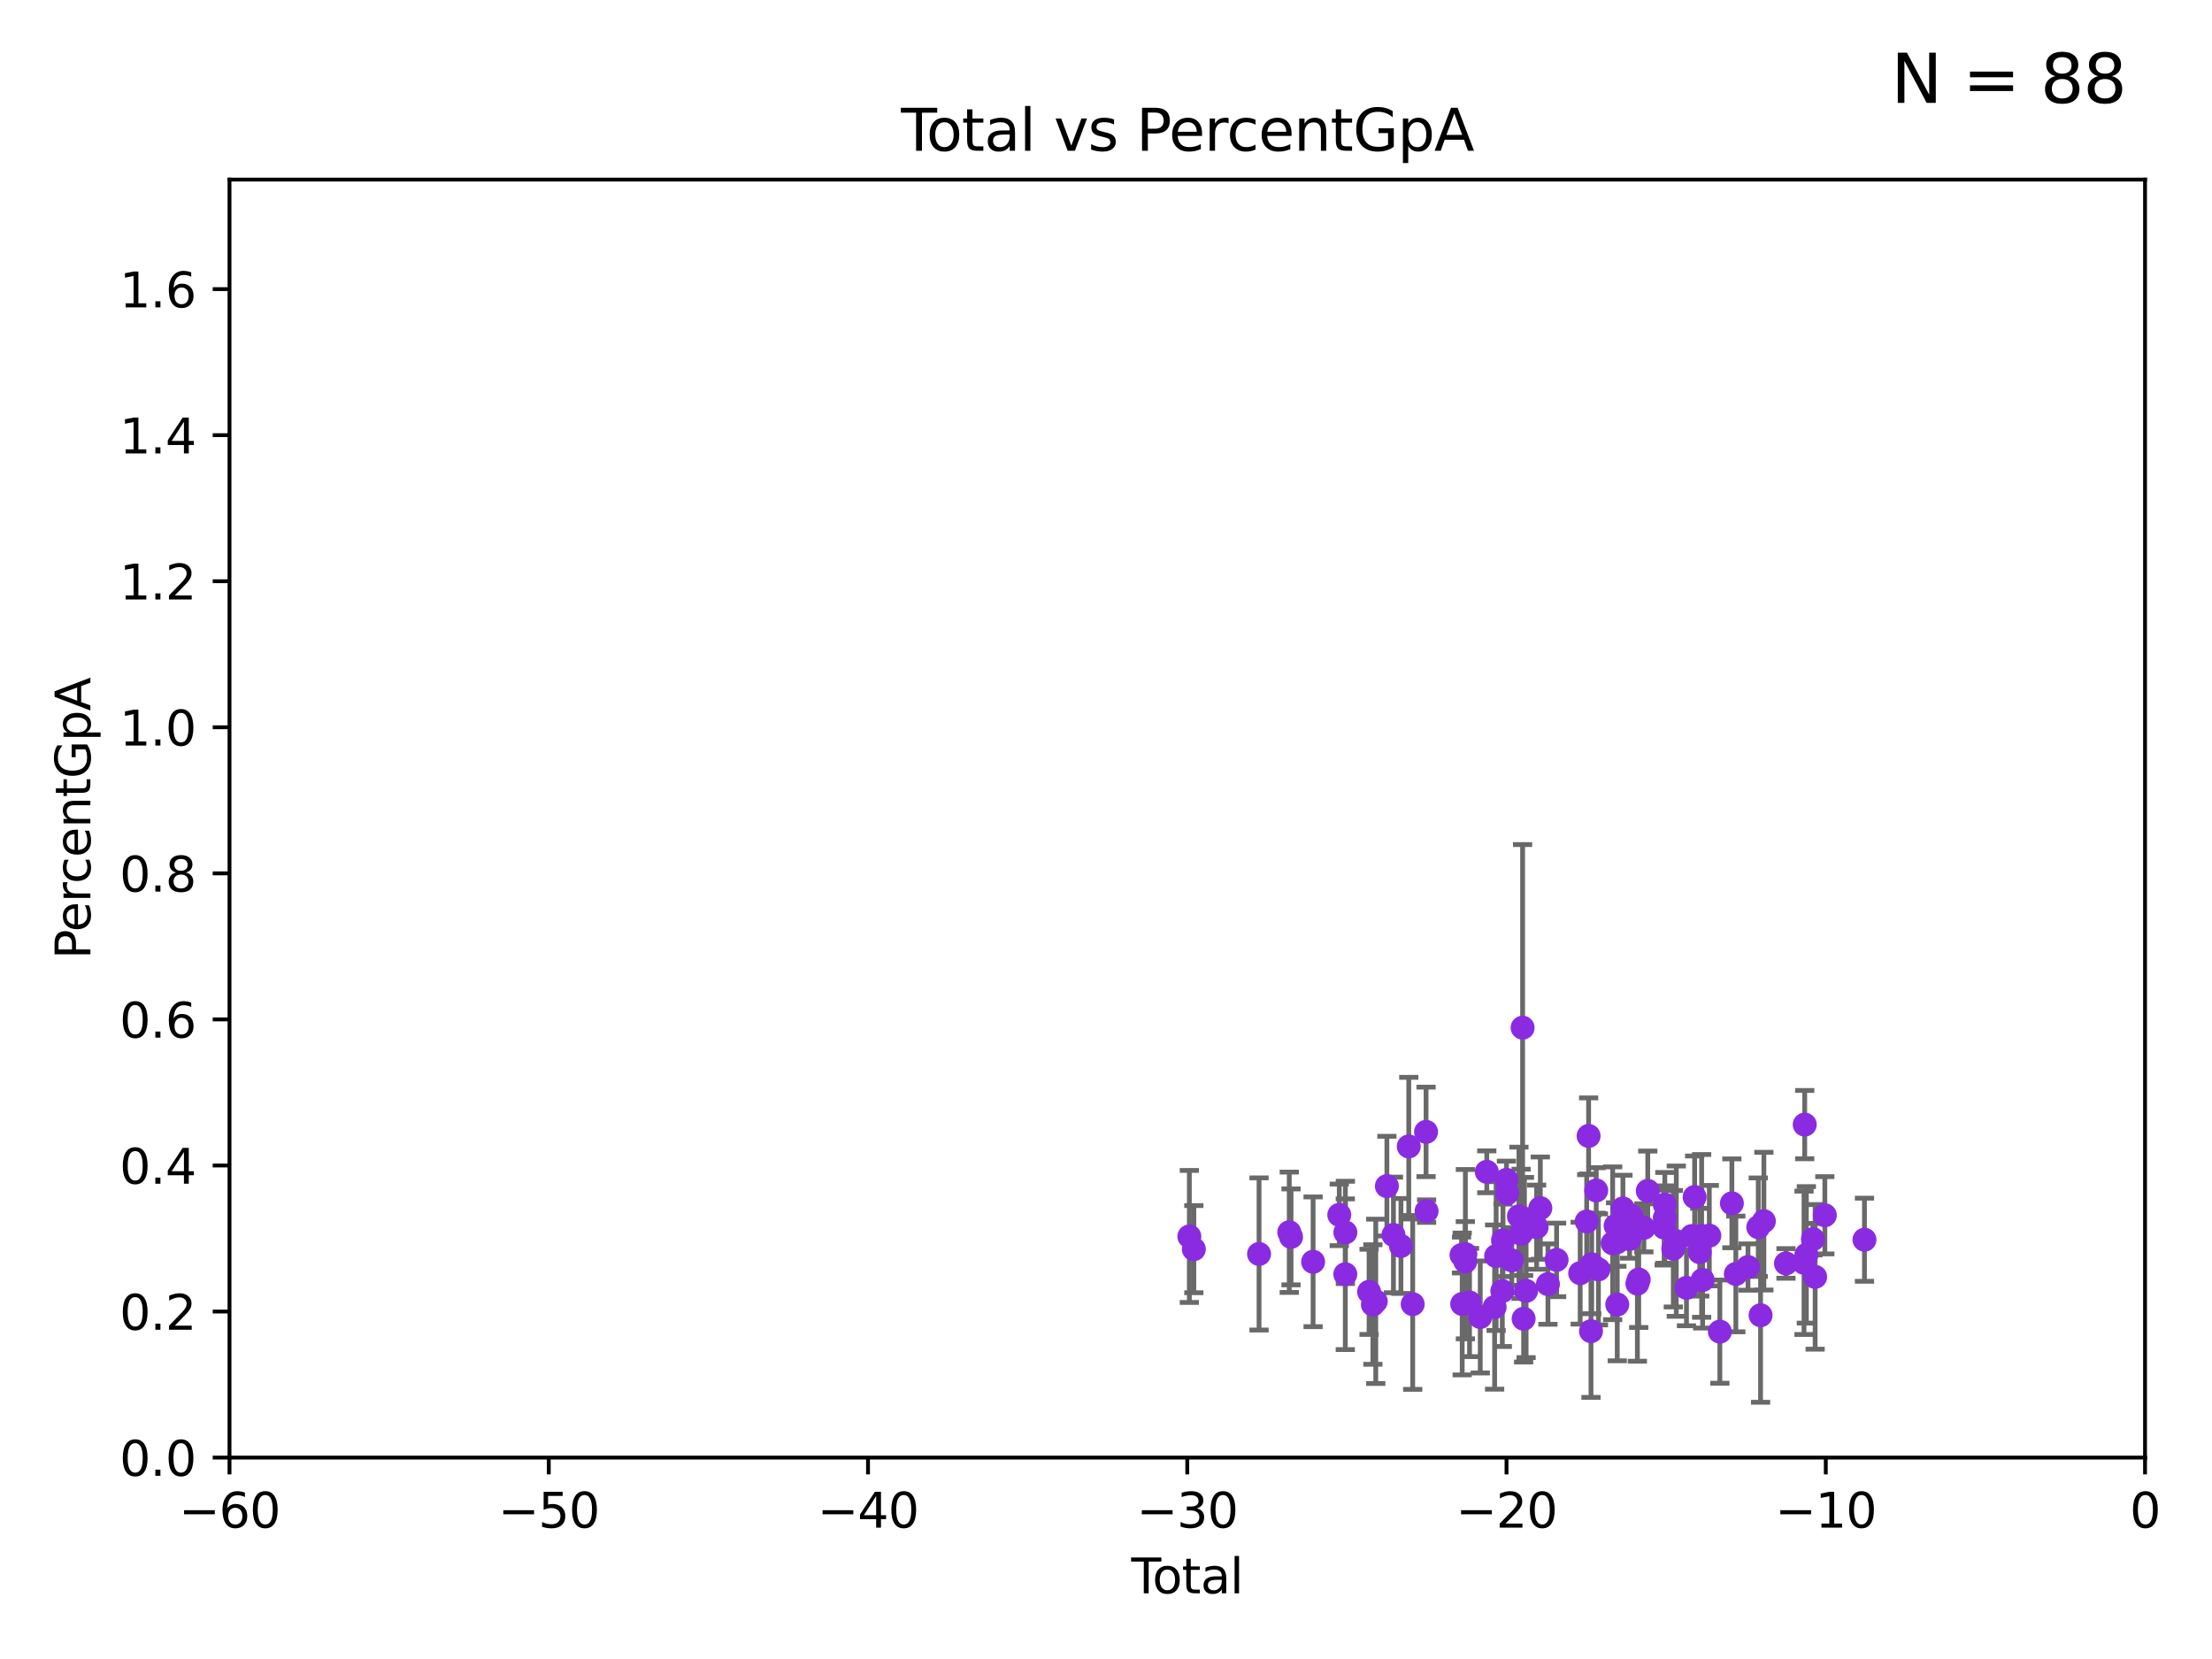 <?xml version="1.0" encoding="utf-8" standalone="no"?>
<!DOCTYPE svg PUBLIC "-//W3C//DTD SVG 1.1//EN"
  "http://www.w3.org/Graphics/SVG/1.1/DTD/svg11.dtd">
<svg xmlns:xlink="http://www.w3.org/1999/xlink" width="460.8pt" height="345.6pt" viewBox="0 0 460.8 345.6" xmlns="http://www.w3.org/2000/svg" version="1.1">
 <defs>
  <style type="text/css">*{stroke-linejoin: round; stroke-linecap: butt}</style>
 </defs>
 <g id="figure_1">
  <g id="patch_1">
   <path d="M 0 345.6 
L 460.8 345.6 
L 460.8 0 
L 0 0 
z
" style="fill: #ffffff"/>
  </g>
  <g id="axes_1">
   <g id="patch_2">
    <path d="M 47.81 303.64 
L 446.85 303.64 
L 446.85 37.411 
L 47.81 37.411 
z
" style="fill: #ffffff"/>
   </g>
   <g id="PathCollection_1">
    <defs>
     <path id="m395d165a98" d="M 0 1.118 
C 0.297 1.118 0.581 1 0.791 0.791 
C 1 0.581 1.118 0.297 1.118 0 
C 1.118 -0.297 1 -0.581 0.791 -0.791 
C 0.581 -1 0.297 -1.118 0 -1.118 
C -0.297 -1.118 -0.581 -1 -0.791 -0.791 
C -1 -0.581 -1.118 -0.297 -1.118 0 
C -1.118 0.297 -1 0.581 -0.791 0.791 
C -0.581 1 -0.297 1.118 0 1.118 
z
" style="stroke: #8a2be2"/>
    </defs>
    <g clip-path="url(#p1ccec20c2c)">
     <use xlink:href="#m395d165a98" x="346.674" y="255.725" style="fill: #8a2be2; stroke: #8a2be2"/>
     <use xlink:href="#m395d165a98" x="336.904" y="271.749" style="fill: #8a2be2; stroke: #8a2be2"/>
     <use xlink:href="#m395d165a98" x="342.445" y="255.78" style="fill: #8a2be2; stroke: #8a2be2"/>
     <use xlink:href="#m395d165a98" x="341.378" y="266.549" style="fill: #8a2be2; stroke: #8a2be2"/>
     <use xlink:href="#m395d165a98" x="341.098" y="267.393" style="fill: #8a2be2; stroke: #8a2be2"/>
     <use xlink:href="#m395d165a98" x="339.909" y="253.375" style="fill: #8a2be2; stroke: #8a2be2"/>
     <use xlink:href="#m395d165a98" x="339.472" y="258.1" style="fill: #8a2be2; stroke: #8a2be2"/>
     <use xlink:href="#m395d165a98" x="336.562" y="255.347" style="fill: #8a2be2; stroke: #8a2be2"/>
     <use xlink:href="#m395d165a98" x="336.821" y="258.795" style="fill: #8a2be2; stroke: #8a2be2"/>
     <use xlink:href="#m395d165a98" x="338.083" y="251.744" style="fill: #8a2be2; stroke: #8a2be2"/>
     <use xlink:href="#m395d165a98" x="343.26" y="248.082" style="fill: #8a2be2; stroke: #8a2be2"/>
     <use xlink:href="#m395d165a98" x="346.809" y="250.936" style="fill: #8a2be2; stroke: #8a2be2"/>
     <use xlink:href="#m395d165a98" x="361.606" y="265.39" style="fill: #8a2be2; stroke: #8a2be2"/>
     <use xlink:href="#m395d165a98" x="348.581" y="260.13" style="fill: #8a2be2; stroke: #8a2be2"/>
     <use xlink:href="#m395d165a98" x="380.146" y="253.163" style="fill: #8a2be2; stroke: #8a2be2"/>
     <use xlink:href="#m395d165a98" x="378.125" y="265.995" style="fill: #8a2be2; stroke: #8a2be2"/>
     <use xlink:href="#m395d165a98" x="377.668" y="258.146" style="fill: #8a2be2; stroke: #8a2be2"/>
     <use xlink:href="#m395d165a98" x="376.297" y="261.41" style="fill: #8a2be2; stroke: #8a2be2"/>
     <use xlink:href="#m395d165a98" x="375.957" y="234.275" style="fill: #8a2be2; stroke: #8a2be2"/>
     <use xlink:href="#m395d165a98" x="375.81" y="263.066" style="fill: #8a2be2; stroke: #8a2be2"/>
     <use xlink:href="#m395d165a98" x="372.05" y="263.197" style="fill: #8a2be2; stroke: #8a2be2"/>
     <use xlink:href="#m395d165a98" x="367.448" y="254.392" style="fill: #8a2be2; stroke: #8a2be2"/>
     <use xlink:href="#m395d165a98" x="366.761" y="273.987" style="fill: #8a2be2; stroke: #8a2be2"/>
     <use xlink:href="#m395d165a98" x="366.281" y="255.647" style="fill: #8a2be2; stroke: #8a2be2"/>
     <use xlink:href="#m395d165a98" x="346.81" y="253.703" style="fill: #8a2be2; stroke: #8a2be2"/>
     <use xlink:href="#m395d165a98" x="364.137" y="263.946" style="fill: #8a2be2; stroke: #8a2be2"/>
     <use xlink:href="#m395d165a98" x="360.782" y="250.674" style="fill: #8a2be2; stroke: #8a2be2"/>
     <use xlink:href="#m395d165a98" x="358.278" y="277.404" style="fill: #8a2be2; stroke: #8a2be2"/>
     <use xlink:href="#m395d165a98" x="356.082" y="257.41" style="fill: #8a2be2; stroke: #8a2be2"/>
     <use xlink:href="#m395d165a98" x="354.69" y="266.638" style="fill: #8a2be2; stroke: #8a2be2"/>
     <use xlink:href="#m395d165a98" x="354.484" y="257.46" style="fill: #8a2be2; stroke: #8a2be2"/>
     <use xlink:href="#m395d165a98" x="354.09" y="260.859" style="fill: #8a2be2; stroke: #8a2be2"/>
     <use xlink:href="#m395d165a98" x="353.024" y="249.361" style="fill: #8a2be2; stroke: #8a2be2"/>
     <use xlink:href="#m395d165a98" x="352.43" y="257.489" style="fill: #8a2be2; stroke: #8a2be2"/>
     <use xlink:href="#m395d165a98" x="351.326" y="268.283" style="fill: #8a2be2; stroke: #8a2be2"/>
     <use xlink:href="#m395d165a98" x="349.201" y="258.56" style="fill: #8a2be2; stroke: #8a2be2"/>
     <use xlink:href="#m395d165a98" x="335.945" y="259" style="fill: #8a2be2; stroke: #8a2be2"/>
     <use xlink:href="#m395d165a98" x="332.982" y="264.437" style="fill: #8a2be2; stroke: #8a2be2"/>
     <use xlink:href="#m395d165a98" x="313.103" y="258.388" style="fill: #8a2be2; stroke: #8a2be2"/>
     <use xlink:href="#m395d165a98" x="331.579" y="263.372" style="fill: #8a2be2; stroke: #8a2be2"/>
     <use xlink:href="#m395d165a98" x="304.602" y="271.642" style="fill: #8a2be2; stroke: #8a2be2"/>
     <use xlink:href="#m395d165a98" x="304.459" y="261.442" style="fill: #8a2be2; stroke: #8a2be2"/>
     <use xlink:href="#m395d165a98" x="297.183" y="252.301" style="fill: #8a2be2; stroke: #8a2be2"/>
     <use xlink:href="#m395d165a98" x="297.074" y="235.79" style="fill: #8a2be2; stroke: #8a2be2"/>
     <use xlink:href="#m395d165a98" x="294.29" y="271.678" style="fill: #8a2be2; stroke: #8a2be2"/>
     <use xlink:href="#m395d165a98" x="293.472" y="238.824" style="fill: #8a2be2; stroke: #8a2be2"/>
     <use xlink:href="#m395d165a98" x="291.844" y="259.559" style="fill: #8a2be2; stroke: #8a2be2"/>
     <use xlink:href="#m395d165a98" x="290.281" y="257.262" style="fill: #8a2be2; stroke: #8a2be2"/>
     <use xlink:href="#m395d165a98" x="288.913" y="247.092" style="fill: #8a2be2; stroke: #8a2be2"/>
     <use xlink:href="#m395d165a98" x="286.596" y="271.092" style="fill: #8a2be2; stroke: #8a2be2"/>
     <use xlink:href="#m395d165a98" x="285.998" y="271.755" style="fill: #8a2be2; stroke: #8a2be2"/>
     <use xlink:href="#m395d165a98" x="285.204" y="269.111" style="fill: #8a2be2; stroke: #8a2be2"/>
     <use xlink:href="#m395d165a98" x="280.265" y="256.738" style="fill: #8a2be2; stroke: #8a2be2"/>
     <use xlink:href="#m395d165a98" x="280.251" y="265.445" style="fill: #8a2be2; stroke: #8a2be2"/>
     <use xlink:href="#m395d165a98" x="278.995" y="253.079" style="fill: #8a2be2; stroke: #8a2be2"/>
     <use xlink:href="#m395d165a98" x="273.542" y="262.856" style="fill: #8a2be2; stroke: #8a2be2"/>
     <use xlink:href="#m395d165a98" x="268.945" y="257.667" style="fill: #8a2be2; stroke: #8a2be2"/>
     <use xlink:href="#m395d165a98" x="268.576" y="256.701" style="fill: #8a2be2; stroke: #8a2be2"/>
     <use xlink:href="#m395d165a98" x="262.283" y="261.221" style="fill: #8a2be2; stroke: #8a2be2"/>
     <use xlink:href="#m395d165a98" x="248.699" y="260.224" style="fill: #8a2be2; stroke: #8a2be2"/>
     <use xlink:href="#m395d165a98" x="247.764" y="257.576" style="fill: #8a2be2; stroke: #8a2be2"/>
     <use xlink:href="#m395d165a98" x="305.253" y="262.787" style="fill: #8a2be2; stroke: #8a2be2"/>
     <use xlink:href="#m395d165a98" x="332.52" y="247.991" style="fill: #8a2be2; stroke: #8a2be2"/>
     <use xlink:href="#m395d165a98" x="305.268" y="261.264" style="fill: #8a2be2; stroke: #8a2be2"/>
     <use xlink:href="#m395d165a98" x="308.364" y="274.353" style="fill: #8a2be2; stroke: #8a2be2"/>
     <use xlink:href="#m395d165a98" x="331.434" y="277.307" style="fill: #8a2be2; stroke: #8a2be2"/>
     <use xlink:href="#m395d165a98" x="330.936" y="236.637" style="fill: #8a2be2; stroke: #8a2be2"/>
     <use xlink:href="#m395d165a98" x="330.538" y="254.453" style="fill: #8a2be2; stroke: #8a2be2"/>
     <use xlink:href="#m395d165a98" x="329.181" y="265.223" style="fill: #8a2be2; stroke: #8a2be2"/>
     <use xlink:href="#m395d165a98" x="324.269" y="262.458" style="fill: #8a2be2; stroke: #8a2be2"/>
     <use xlink:href="#m395d165a98" x="322.464" y="267.501" style="fill: #8a2be2; stroke: #8a2be2"/>
     <use xlink:href="#m395d165a98" x="320.878" y="251.674" style="fill: #8a2be2; stroke: #8a2be2"/>
     <use xlink:href="#m395d165a98" x="320.104" y="255.643" style="fill: #8a2be2; stroke: #8a2be2"/>
     <use xlink:href="#m395d165a98" x="317.916" y="268.908" style="fill: #8a2be2; stroke: #8a2be2"/>
     <use xlink:href="#m395d165a98" x="317.571" y="253.872" style="fill: #8a2be2; stroke: #8a2be2"/>
     <use xlink:href="#m395d165a98" x="317.399" y="274.722" style="fill: #8a2be2; stroke: #8a2be2"/>
     <use xlink:href="#m395d165a98" x="317.187" y="214.081" style="fill: #8a2be2; stroke: #8a2be2"/>
     <use xlink:href="#m395d165a98" x="316.87" y="257.025" style="fill: #8a2be2; stroke: #8a2be2"/>
     <use xlink:href="#m395d165a98" x="316.424" y="253.368" style="fill: #8a2be2; stroke: #8a2be2"/>
     <use xlink:href="#m395d165a98" x="314.934" y="262.552" style="fill: #8a2be2; stroke: #8a2be2"/>
     <use xlink:href="#m395d165a98" x="313.98" y="248.577" style="fill: #8a2be2; stroke: #8a2be2"/>
     <use xlink:href="#m395d165a98" x="313.822" y="245.784" style="fill: #8a2be2; stroke: #8a2be2"/>
     <use xlink:href="#m395d165a98" x="312.96" y="268.952" style="fill: #8a2be2; stroke: #8a2be2"/>
     <use xlink:href="#m395d165a98" x="311.672" y="261.662" style="fill: #8a2be2; stroke: #8a2be2"/>
     <use xlink:href="#m395d165a98" x="311.359" y="272.284" style="fill: #8a2be2; stroke: #8a2be2"/>
     <use xlink:href="#m395d165a98" x="309.725" y="244.109" style="fill: #8a2be2; stroke: #8a2be2"/>
     <use xlink:href="#m395d165a98" x="306.13" y="271.33" style="fill: #8a2be2; stroke: #8a2be2"/>
     <use xlink:href="#m395d165a98" x="388.404" y="258.254" style="fill: #8a2be2; stroke: #8a2be2"/>
    </g>
   </g>
   <g id="matplotlib.axis_1">
    <g id="xtick_1">
     <g id="line2d_1">
      <defs>
       <path id="mb2ee3f58e1" d="M 0 0 
L 0 3.5 
" style="stroke: #000000; stroke-width: 0.8"/>
      </defs>
      <g>
       <use xlink:href="#mb2ee3f58e1" x="47.81" y="303.64" style="stroke: #000000; stroke-width: 0.8"/>
      </g>
     </g>
     <g id="text_1">
      <!-- −60 -->
      <g transform="translate(37.258 318.238)scale(0.1 -0.1)">
       <defs>
        <path id="DejaVuSans-2212" d="M 678 2272 
L 4684 2272 
L 4684 1741 
L 678 1741 
L 678 2272 
z
" transform="scale(0.016)"/>
        <path id="DejaVuSans-36" d="M 2113 2584 
Q 1688 2584 1439 2293 
Q 1191 2003 1191 1497 
Q 1191 994 1439 701 
Q 1688 409 2113 409 
Q 2538 409 2786 701 
Q 3034 994 3034 1497 
Q 3034 2003 2786 2293 
Q 2538 2584 2113 2584 
z
M 3366 4563 
L 3366 3988 
Q 3128 4100 2886 4159 
Q 2644 4219 2406 4219 
Q 1781 4219 1451 3797 
Q 1122 3375 1075 2522 
Q 1259 2794 1537 2939 
Q 1816 3084 2150 3084 
Q 2853 3084 3261 2657 
Q 3669 2231 3669 1497 
Q 3669 778 3244 343 
Q 2819 -91 2113 -91 
Q 1303 -91 875 529 
Q 447 1150 447 2328 
Q 447 3434 972 4092 
Q 1497 4750 2381 4750 
Q 2619 4750 2861 4703 
Q 3103 4656 3366 4563 
z
" transform="scale(0.016)"/>
        <path id="DejaVuSans-30" d="M 2034 4250 
Q 1547 4250 1301 3770 
Q 1056 3291 1056 2328 
Q 1056 1369 1301 889 
Q 1547 409 2034 409 
Q 2525 409 2770 889 
Q 3016 1369 3016 2328 
Q 3016 3291 2770 3770 
Q 2525 4250 2034 4250 
z
M 2034 4750 
Q 2819 4750 3233 4129 
Q 3647 3509 3647 2328 
Q 3647 1150 3233 529 
Q 2819 -91 2034 -91 
Q 1250 -91 836 529 
Q 422 1150 422 2328 
Q 422 3509 836 4129 
Q 1250 4750 2034 4750 
z
" transform="scale(0.016)"/>
       </defs>
       <use xlink:href="#DejaVuSans-2212"/>
       <use xlink:href="#DejaVuSans-36" x="83.789"/>
       <use xlink:href="#DejaVuSans-30" x="147.412"/>
      </g>
     </g>
    </g>
    <g id="xtick_2">
     <g id="line2d_2">
      <g>
       <use xlink:href="#mb2ee3f58e1" x="114.317" y="303.64" style="stroke: #000000; stroke-width: 0.8"/>
      </g>
     </g>
     <g id="text_2">
      <!-- −50 -->
      <g transform="translate(103.764 318.238)scale(0.1 -0.1)">
       <defs>
        <path id="DejaVuSans-35" d="M 691 4666 
L 3169 4666 
L 3169 4134 
L 1269 4134 
L 1269 2991 
Q 1406 3038 1543 3061 
Q 1681 3084 1819 3084 
Q 2600 3084 3056 2656 
Q 3513 2228 3513 1497 
Q 3513 744 3044 326 
Q 2575 -91 1722 -91 
Q 1428 -91 1123 -41 
Q 819 9 494 109 
L 494 744 
Q 775 591 1075 516 
Q 1375 441 1709 441 
Q 2250 441 2565 725 
Q 2881 1009 2881 1497 
Q 2881 1984 2565 2268 
Q 2250 2553 1709 2553 
Q 1456 2553 1204 2497 
Q 953 2441 691 2322 
L 691 4666 
z
" transform="scale(0.016)"/>
       </defs>
       <use xlink:href="#DejaVuSans-2212"/>
       <use xlink:href="#DejaVuSans-35" x="83.789"/>
       <use xlink:href="#DejaVuSans-30" x="147.412"/>
      </g>
     </g>
    </g>
    <g id="xtick_3">
     <g id="line2d_3">
      <g>
       <use xlink:href="#mb2ee3f58e1" x="180.823" y="303.64" style="stroke: #000000; stroke-width: 0.8"/>
      </g>
     </g>
     <g id="text_3">
      <!-- −40 -->
      <g transform="translate(170.271 318.238)scale(0.1 -0.1)">
       <defs>
        <path id="DejaVuSans-34" d="M 2419 4116 
L 825 1625 
L 2419 1625 
L 2419 4116 
z
M 2253 4666 
L 3047 4666 
L 3047 1625 
L 3713 1625 
L 3713 1100 
L 3047 1100 
L 3047 0 
L 2419 0 
L 2419 1100 
L 313 1100 
L 313 1709 
L 2253 4666 
z
" transform="scale(0.016)"/>
       </defs>
       <use xlink:href="#DejaVuSans-2212"/>
       <use xlink:href="#DejaVuSans-34" x="83.789"/>
       <use xlink:href="#DejaVuSans-30" x="147.412"/>
      </g>
     </g>
    </g>
    <g id="xtick_4">
     <g id="line2d_4">
      <g>
       <use xlink:href="#mb2ee3f58e1" x="247.33" y="303.64" style="stroke: #000000; stroke-width: 0.8"/>
      </g>
     </g>
     <g id="text_4">
      <!-- −30 -->
      <g transform="translate(236.778 318.238)scale(0.1 -0.1)">
       <defs>
        <path id="DejaVuSans-33" d="M 2597 2516 
Q 3050 2419 3304 2112 
Q 3559 1806 3559 1356 
Q 3559 666 3084 287 
Q 2609 -91 1734 -91 
Q 1441 -91 1130 -33 
Q 819 25 488 141 
L 488 750 
Q 750 597 1062 519 
Q 1375 441 1716 441 
Q 2309 441 2620 675 
Q 2931 909 2931 1356 
Q 2931 1769 2642 2001 
Q 2353 2234 1838 2234 
L 1294 2234 
L 1294 2753 
L 1863 2753 
Q 2328 2753 2575 2939 
Q 2822 3125 2822 3475 
Q 2822 3834 2567 4026 
Q 2313 4219 1838 4219 
Q 1578 4219 1281 4162 
Q 984 4106 628 3988 
L 628 4550 
Q 988 4650 1302 4700 
Q 1616 4750 1894 4750 
Q 2613 4750 3031 4423 
Q 3450 4097 3450 3541 
Q 3450 3153 3228 2886 
Q 3006 2619 2597 2516 
z
" transform="scale(0.016)"/>
       </defs>
       <use xlink:href="#DejaVuSans-2212"/>
       <use xlink:href="#DejaVuSans-33" x="83.789"/>
       <use xlink:href="#DejaVuSans-30" x="147.412"/>
      </g>
     </g>
    </g>
    <g id="xtick_5">
     <g id="line2d_5">
      <g>
       <use xlink:href="#mb2ee3f58e1" x="313.837" y="303.64" style="stroke: #000000; stroke-width: 0.8"/>
      </g>
     </g>
     <g id="text_5">
      <!-- −20 -->
      <g transform="translate(303.284 318.238)scale(0.1 -0.1)">
       <defs>
        <path id="DejaVuSans-32" d="M 1228 531 
L 3431 531 
L 3431 0 
L 469 0 
L 469 531 
Q 828 903 1448 1529 
Q 2069 2156 2228 2338 
Q 2531 2678 2651 2914 
Q 2772 3150 2772 3378 
Q 2772 3750 2511 3984 
Q 2250 4219 1831 4219 
Q 1534 4219 1204 4116 
Q 875 4013 500 3803 
L 500 4441 
Q 881 4594 1212 4672 
Q 1544 4750 1819 4750 
Q 2544 4750 2975 4387 
Q 3406 4025 3406 3419 
Q 3406 3131 3298 2873 
Q 3191 2616 2906 2266 
Q 2828 2175 2409 1742 
Q 1991 1309 1228 531 
z
" transform="scale(0.016)"/>
       </defs>
       <use xlink:href="#DejaVuSans-2212"/>
       <use xlink:href="#DejaVuSans-32" x="83.789"/>
       <use xlink:href="#DejaVuSans-30" x="147.412"/>
      </g>
     </g>
    </g>
    <g id="xtick_6">
     <g id="line2d_6">
      <g>
       <use xlink:href="#mb2ee3f58e1" x="380.343" y="303.64" style="stroke: #000000; stroke-width: 0.8"/>
      </g>
     </g>
     <g id="text_6">
      <!-- −10 -->
      <g transform="translate(369.791 318.238)scale(0.1 -0.1)">
       <defs>
        <path id="DejaVuSans-31" d="M 794 531 
L 1825 531 
L 1825 4091 
L 703 3866 
L 703 4441 
L 1819 4666 
L 2450 4666 
L 2450 531 
L 3481 531 
L 3481 0 
L 794 0 
L 794 531 
z
" transform="scale(0.016)"/>
       </defs>
       <use xlink:href="#DejaVuSans-2212"/>
       <use xlink:href="#DejaVuSans-31" x="83.789"/>
       <use xlink:href="#DejaVuSans-30" x="147.412"/>
      </g>
     </g>
    </g>
    <g id="xtick_7">
     <g id="line2d_7">
      <g>
       <use xlink:href="#mb2ee3f58e1" x="446.85" y="303.64" style="stroke: #000000; stroke-width: 0.8"/>
      </g>
     </g>
     <g id="text_7">
      <!-- 0 -->
      <g transform="translate(443.669 318.238)scale(0.1 -0.1)">
       <use xlink:href="#DejaVuSans-30"/>
      </g>
     </g>
    </g>
    <g id="text_8">
     <!-- Total -->
     <g transform="translate(235.653 331.917)scale(0.1 -0.1)">
      <defs>
       <path id="DejaVuSans-54" d="M -19 4666 
L 3928 4666 
L 3928 4134 
L 2272 4134 
L 2272 0 
L 1638 0 
L 1638 4134 
L -19 4134 
L -19 4666 
z
" transform="scale(0.016)"/>
       <path id="DejaVuSans-6f" d="M 1959 3097 
Q 1497 3097 1228 2736 
Q 959 2375 959 1747 
Q 959 1119 1226 758 
Q 1494 397 1959 397 
Q 2419 397 2687 759 
Q 2956 1122 2956 1747 
Q 2956 2369 2687 2733 
Q 2419 3097 1959 3097 
z
M 1959 3584 
Q 2709 3584 3137 3096 
Q 3566 2609 3566 1747 
Q 3566 888 3137 398 
Q 2709 -91 1959 -91 
Q 1206 -91 779 398 
Q 353 888 353 1747 
Q 353 2609 779 3096 
Q 1206 3584 1959 3584 
z
" transform="scale(0.016)"/>
       <path id="DejaVuSans-74" d="M 1172 4494 
L 1172 3500 
L 2356 3500 
L 2356 3053 
L 1172 3053 
L 1172 1153 
Q 1172 725 1289 603 
Q 1406 481 1766 481 
L 2356 481 
L 2356 0 
L 1766 0 
Q 1100 0 847 248 
Q 594 497 594 1153 
L 594 3053 
L 172 3053 
L 172 3500 
L 594 3500 
L 594 4494 
L 1172 4494 
z
" transform="scale(0.016)"/>
       <path id="DejaVuSans-61" d="M 2194 1759 
Q 1497 1759 1228 1600 
Q 959 1441 959 1056 
Q 959 750 1161 570 
Q 1363 391 1709 391 
Q 2188 391 2477 730 
Q 2766 1069 2766 1631 
L 2766 1759 
L 2194 1759 
z
M 3341 1997 
L 3341 0 
L 2766 0 
L 2766 531 
Q 2569 213 2275 61 
Q 1981 -91 1556 -91 
Q 1019 -91 701 211 
Q 384 513 384 1019 
Q 384 1609 779 1909 
Q 1175 2209 1959 2209 
L 2766 2209 
L 2766 2266 
Q 2766 2663 2505 2880 
Q 2244 3097 1772 3097 
Q 1472 3097 1187 3025 
Q 903 2953 641 2809 
L 641 3341 
Q 956 3463 1253 3523 
Q 1550 3584 1831 3584 
Q 2591 3584 2966 3190 
Q 3341 2797 3341 1997 
z
" transform="scale(0.016)"/>
       <path id="DejaVuSans-6c" d="M 603 4863 
L 1178 4863 
L 1178 0 
L 603 0 
L 603 4863 
z
" transform="scale(0.016)"/>
      </defs>
      <use xlink:href="#DejaVuSans-54"/>
      <use xlink:href="#DejaVuSans-6f" x="44.084"/>
      <use xlink:href="#DejaVuSans-74" x="105.266"/>
      <use xlink:href="#DejaVuSans-61" x="144.475"/>
      <use xlink:href="#DejaVuSans-6c" x="205.754"/>
     </g>
    </g>
   </g>
   <g id="matplotlib.axis_2">
    <g id="ytick_1">
     <g id="line2d_8">
      <defs>
       <path id="m9b47e71011" d="M 0 0 
L -3.5 0 
" style="stroke: #000000; stroke-width: 0.8"/>
      </defs>
      <g>
       <use xlink:href="#m9b47e71011" x="47.81" y="303.64" style="stroke: #000000; stroke-width: 0.8"/>
      </g>
     </g>
     <g id="text_9">
      <!-- 0.0 -->
      <g transform="translate(24.907 307.439)scale(0.1 -0.1)">
       <defs>
        <path id="DejaVuSans-2e" d="M 684 794 
L 1344 794 
L 1344 0 
L 684 0 
L 684 794 
z
" transform="scale(0.016)"/>
       </defs>
       <use xlink:href="#DejaVuSans-30"/>
       <use xlink:href="#DejaVuSans-2e" x="63.623"/>
       <use xlink:href="#DejaVuSans-30" x="95.41"/>
      </g>
     </g>
    </g>
    <g id="ytick_2">
     <g id="line2d_9">
      <g>
       <use xlink:href="#m9b47e71011" x="47.81" y="273.214" style="stroke: #000000; stroke-width: 0.8"/>
      </g>
     </g>
     <g id="text_10">
      <!-- 0.2 -->
      <g transform="translate(24.907 277.013)scale(0.1 -0.1)">
       <use xlink:href="#DejaVuSans-30"/>
       <use xlink:href="#DejaVuSans-2e" x="63.623"/>
       <use xlink:href="#DejaVuSans-32" x="95.41"/>
      </g>
     </g>
    </g>
    <g id="ytick_3">
     <g id="line2d_10">
      <g>
       <use xlink:href="#m9b47e71011" x="47.81" y="242.788" style="stroke: #000000; stroke-width: 0.8"/>
      </g>
     </g>
     <g id="text_11">
      <!-- 0.4 -->
      <g transform="translate(24.907 246.587)scale(0.1 -0.1)">
       <use xlink:href="#DejaVuSans-30"/>
       <use xlink:href="#DejaVuSans-2e" x="63.623"/>
       <use xlink:href="#DejaVuSans-34" x="95.41"/>
      </g>
     </g>
    </g>
    <g id="ytick_4">
     <g id="line2d_11">
      <g>
       <use xlink:href="#m9b47e71011" x="47.81" y="212.362" style="stroke: #000000; stroke-width: 0.8"/>
      </g>
     </g>
     <g id="text_12">
      <!-- 0.6 -->
      <g transform="translate(24.907 216.161)scale(0.1 -0.1)">
       <use xlink:href="#DejaVuSans-30"/>
       <use xlink:href="#DejaVuSans-2e" x="63.623"/>
       <use xlink:href="#DejaVuSans-36" x="95.41"/>
      </g>
     </g>
    </g>
    <g id="ytick_5">
     <g id="line2d_12">
      <g>
       <use xlink:href="#m9b47e71011" x="47.81" y="181.935" style="stroke: #000000; stroke-width: 0.8"/>
      </g>
     </g>
     <g id="text_13">
      <!-- 0.8 -->
      <g transform="translate(24.907 185.735)scale(0.1 -0.1)">
       <defs>
        <path id="DejaVuSans-38" d="M 2034 2216 
Q 1584 2216 1326 1975 
Q 1069 1734 1069 1313 
Q 1069 891 1326 650 
Q 1584 409 2034 409 
Q 2484 409 2743 651 
Q 3003 894 3003 1313 
Q 3003 1734 2745 1975 
Q 2488 2216 2034 2216 
z
M 1403 2484 
Q 997 2584 770 2862 
Q 544 3141 544 3541 
Q 544 4100 942 4425 
Q 1341 4750 2034 4750 
Q 2731 4750 3128 4425 
Q 3525 4100 3525 3541 
Q 3525 3141 3298 2862 
Q 3072 2584 2669 2484 
Q 3125 2378 3379 2068 
Q 3634 1759 3634 1313 
Q 3634 634 3220 271 
Q 2806 -91 2034 -91 
Q 1263 -91 848 271 
Q 434 634 434 1313 
Q 434 1759 690 2068 
Q 947 2378 1403 2484 
z
M 1172 3481 
Q 1172 3119 1398 2916 
Q 1625 2713 2034 2713 
Q 2441 2713 2670 2916 
Q 2900 3119 2900 3481 
Q 2900 3844 2670 4047 
Q 2441 4250 2034 4250 
Q 1625 4250 1398 4047 
Q 1172 3844 1172 3481 
z
" transform="scale(0.016)"/>
       </defs>
       <use xlink:href="#DejaVuSans-30"/>
       <use xlink:href="#DejaVuSans-2e" x="63.623"/>
       <use xlink:href="#DejaVuSans-38" x="95.41"/>
      </g>
     </g>
    </g>
    <g id="ytick_6">
     <g id="line2d_13">
      <g>
       <use xlink:href="#m9b47e71011" x="47.81" y="151.509" style="stroke: #000000; stroke-width: 0.8"/>
      </g>
     </g>
     <g id="text_14">
      <!-- 1.0 -->
      <g transform="translate(24.907 155.308)scale(0.1 -0.1)">
       <use xlink:href="#DejaVuSans-31"/>
       <use xlink:href="#DejaVuSans-2e" x="63.623"/>
       <use xlink:href="#DejaVuSans-30" x="95.41"/>
      </g>
     </g>
    </g>
    <g id="ytick_7">
     <g id="line2d_14">
      <g>
       <use xlink:href="#m9b47e71011" x="47.81" y="121.083" style="stroke: #000000; stroke-width: 0.8"/>
      </g>
     </g>
     <g id="text_15">
      <!-- 1.2 -->
      <g transform="translate(24.907 124.882)scale(0.1 -0.1)">
       <use xlink:href="#DejaVuSans-31"/>
       <use xlink:href="#DejaVuSans-2e" x="63.623"/>
       <use xlink:href="#DejaVuSans-32" x="95.41"/>
      </g>
     </g>
    </g>
    <g id="ytick_8">
     <g id="line2d_15">
      <g>
       <use xlink:href="#m9b47e71011" x="47.81" y="90.657" style="stroke: #000000; stroke-width: 0.8"/>
      </g>
     </g>
     <g id="text_16">
      <!-- 1.4 -->
      <g transform="translate(24.907 94.456)scale(0.1 -0.1)">
       <use xlink:href="#DejaVuSans-31"/>
       <use xlink:href="#DejaVuSans-2e" x="63.623"/>
       <use xlink:href="#DejaVuSans-34" x="95.41"/>
      </g>
     </g>
    </g>
    <g id="ytick_9">
     <g id="line2d_16">
      <g>
       <use xlink:href="#m9b47e71011" x="47.81" y="60.231" style="stroke: #000000; stroke-width: 0.8"/>
      </g>
     </g>
     <g id="text_17">
      <!-- 1.6 -->
      <g transform="translate(24.907 64.03)scale(0.1 -0.1)">
       <use xlink:href="#DejaVuSans-31"/>
       <use xlink:href="#DejaVuSans-2e" x="63.623"/>
       <use xlink:href="#DejaVuSans-36" x="95.41"/>
      </g>
     </g>
    </g>
    <g id="text_18">
     <!-- PercentGpA -->
     <g transform="translate(18.827 199.802)rotate(-90)scale(0.1 -0.1)">
      <defs>
       <path id="DejaVuSans-50" d="M 1259 4147 
L 1259 2394 
L 2053 2394 
Q 2494 2394 2734 2622 
Q 2975 2850 2975 3272 
Q 2975 3691 2734 3919 
Q 2494 4147 2053 4147 
L 1259 4147 
z
M 628 4666 
L 2053 4666 
Q 2838 4666 3239 4311 
Q 3641 3956 3641 3272 
Q 3641 2581 3239 2228 
Q 2838 1875 2053 1875 
L 1259 1875 
L 1259 0 
L 628 0 
L 628 4666 
z
" transform="scale(0.016)"/>
       <path id="DejaVuSans-65" d="M 3597 1894 
L 3597 1613 
L 953 1613 
Q 991 1019 1311 708 
Q 1631 397 2203 397 
Q 2534 397 2845 478 
Q 3156 559 3463 722 
L 3463 178 
Q 3153 47 2828 -22 
Q 2503 -91 2169 -91 
Q 1331 -91 842 396 
Q 353 884 353 1716 
Q 353 2575 817 3079 
Q 1281 3584 2069 3584 
Q 2775 3584 3186 3129 
Q 3597 2675 3597 1894 
z
M 3022 2063 
Q 3016 2534 2758 2815 
Q 2500 3097 2075 3097 
Q 1594 3097 1305 2825 
Q 1016 2553 972 2059 
L 3022 2063 
z
" transform="scale(0.016)"/>
       <path id="DejaVuSans-72" d="M 2631 2963 
Q 2534 3019 2420 3045 
Q 2306 3072 2169 3072 
Q 1681 3072 1420 2755 
Q 1159 2438 1159 1844 
L 1159 0 
L 581 0 
L 581 3500 
L 1159 3500 
L 1159 2956 
Q 1341 3275 1631 3429 
Q 1922 3584 2338 3584 
Q 2397 3584 2469 3576 
Q 2541 3569 2628 3553 
L 2631 2963 
z
" transform="scale(0.016)"/>
       <path id="DejaVuSans-63" d="M 3122 3366 
L 3122 2828 
Q 2878 2963 2633 3030 
Q 2388 3097 2138 3097 
Q 1578 3097 1268 2742 
Q 959 2388 959 1747 
Q 959 1106 1268 751 
Q 1578 397 2138 397 
Q 2388 397 2633 464 
Q 2878 531 3122 666 
L 3122 134 
Q 2881 22 2623 -34 
Q 2366 -91 2075 -91 
Q 1284 -91 818 406 
Q 353 903 353 1747 
Q 353 2603 823 3093 
Q 1294 3584 2113 3584 
Q 2378 3584 2631 3529 
Q 2884 3475 3122 3366 
z
" transform="scale(0.016)"/>
       <path id="DejaVuSans-6e" d="M 3513 2113 
L 3513 0 
L 2938 0 
L 2938 2094 
Q 2938 2591 2744 2837 
Q 2550 3084 2163 3084 
Q 1697 3084 1428 2787 
Q 1159 2491 1159 1978 
L 1159 0 
L 581 0 
L 581 3500 
L 1159 3500 
L 1159 2956 
Q 1366 3272 1645 3428 
Q 1925 3584 2291 3584 
Q 2894 3584 3203 3211 
Q 3513 2838 3513 2113 
z
" transform="scale(0.016)"/>
       <path id="DejaVuSans-47" d="M 3809 666 
L 3809 1919 
L 2778 1919 
L 2778 2438 
L 4434 2438 
L 4434 434 
Q 4069 175 3628 42 
Q 3188 -91 2688 -91 
Q 1594 -91 976 548 
Q 359 1188 359 2328 
Q 359 3472 976 4111 
Q 1594 4750 2688 4750 
Q 3144 4750 3555 4637 
Q 3966 4525 4313 4306 
L 4313 3634 
Q 3963 3931 3569 4081 
Q 3175 4231 2741 4231 
Q 1884 4231 1454 3753 
Q 1025 3275 1025 2328 
Q 1025 1384 1454 906 
Q 1884 428 2741 428 
Q 3075 428 3337 486 
Q 3600 544 3809 666 
z
" transform="scale(0.016)"/>
       <path id="DejaVuSans-70" d="M 1159 525 
L 1159 -1331 
L 581 -1331 
L 581 3500 
L 1159 3500 
L 1159 2969 
Q 1341 3281 1617 3432 
Q 1894 3584 2278 3584 
Q 2916 3584 3314 3078 
Q 3713 2572 3713 1747 
Q 3713 922 3314 415 
Q 2916 -91 2278 -91 
Q 1894 -91 1617 61 
Q 1341 213 1159 525 
z
M 3116 1747 
Q 3116 2381 2855 2742 
Q 2594 3103 2138 3103 
Q 1681 3103 1420 2742 
Q 1159 2381 1159 1747 
Q 1159 1113 1420 752 
Q 1681 391 2138 391 
Q 2594 391 2855 752 
Q 3116 1113 3116 1747 
z
" transform="scale(0.016)"/>
       <path id="DejaVuSans-41" d="M 2188 4044 
L 1331 1722 
L 3047 1722 
L 2188 4044 
z
M 1831 4666 
L 2547 4666 
L 4325 0 
L 3669 0 
L 3244 1197 
L 1141 1197 
L 716 0 
L 50 0 
L 1831 4666 
z
" transform="scale(0.016)"/>
      </defs>
      <use xlink:href="#DejaVuSans-50"/>
      <use xlink:href="#DejaVuSans-65" x="56.678"/>
      <use xlink:href="#DejaVuSans-72" x="118.201"/>
      <use xlink:href="#DejaVuSans-63" x="157.064"/>
      <use xlink:href="#DejaVuSans-65" x="212.045"/>
      <use xlink:href="#DejaVuSans-6e" x="273.568"/>
      <use xlink:href="#DejaVuSans-74" x="336.947"/>
      <use xlink:href="#DejaVuSans-47" x="376.156"/>
      <use xlink:href="#DejaVuSans-70" x="453.646"/>
      <use xlink:href="#DejaVuSans-41" x="517.123"/>
     </g>
    </g>
   </g>
   <g id="LineCollection_1">
    <path d="M 346.674 263.538 
L 346.674 247.912 
" clip-path="url(#p1ccec20c2c)" style="fill: none; stroke: #696969"/>
    <path d="M 336.904 283.474 
L 336.904 260.024 
" clip-path="url(#p1ccec20c2c)" style="fill: none; stroke: #696969"/>
    <path d="M 342.445 260.787 
L 342.445 250.773 
" clip-path="url(#p1ccec20c2c)" style="fill: none; stroke: #696969"/>
    <path d="M 341.378 276.533 
L 341.378 256.566 
" clip-path="url(#p1ccec20c2c)" style="fill: none; stroke: #696969"/>
    <path d="M 341.098 283.566 
L 341.098 251.221 
" clip-path="url(#p1ccec20c2c)" style="fill: none; stroke: #696969"/>
    <path d="M 339.909 254.661 
L 339.909 252.088 
" clip-path="url(#p1ccec20c2c)" style="fill: none; stroke: #696969"/>
    <path d="M 339.472 262.108 
L 339.472 254.092 
" clip-path="url(#p1ccec20c2c)" style="fill: none; stroke: #696969"/>
    <path d="M 336.562 260.131 
L 336.562 250.564 
" clip-path="url(#p1ccec20c2c)" style="fill: none; stroke: #696969"/>
    <path d="M 336.821 263.793 
L 336.821 253.797 
" clip-path="url(#p1ccec20c2c)" style="fill: none; stroke: #696969"/>
    <path d="M 338.083 258.671 
L 338.083 244.816 
" clip-path="url(#p1ccec20c2c)" style="fill: none; stroke: #696969"/>
    <path d="M 343.26 256.375 
L 343.26 239.788 
" clip-path="url(#p1ccec20c2c)" style="fill: none; stroke: #696969"/>
    <path d="M 346.809 254.844 
L 346.809 247.028 
" clip-path="url(#p1ccec20c2c)" style="fill: none; stroke: #696969"/>
    <path d="M 361.606 277.438 
L 361.606 253.342 
" clip-path="url(#p1ccec20c2c)" style="fill: none; stroke: #696969"/>
    <path d="M 348.581 272.259 
L 348.581 248 
" clip-path="url(#p1ccec20c2c)" style="fill: none; stroke: #696969"/>
    <path d="M 380.146 261.211 
L 380.146 245.115 
" clip-path="url(#p1ccec20c2c)" style="fill: none; stroke: #696969"/>
    <path d="M 378.125 281.055 
L 378.125 250.935 
" clip-path="url(#p1ccec20c2c)" style="fill: none; stroke: #696969"/>
    <path d="M 377.668 261.432 
L 377.668 254.86 
" clip-path="url(#p1ccec20c2c)" style="fill: none; stroke: #696969"/>
    <path d="M 376.297 275.627 
L 376.297 247.193 
" clip-path="url(#p1ccec20c2c)" style="fill: none; stroke: #696969"/>
    <path d="M 375.957 241.384 
L 375.957 227.165 
" clip-path="url(#p1ccec20c2c)" style="fill: none; stroke: #696969"/>
    <path d="M 375.81 277.997 
L 375.81 248.135 
" clip-path="url(#p1ccec20c2c)" style="fill: none; stroke: #696969"/>
    <path d="M 372.05 266.281 
L 372.05 260.114 
" clip-path="url(#p1ccec20c2c)" style="fill: none; stroke: #696969"/>
    <path d="M 367.448 268.735 
L 367.448 240.048 
" clip-path="url(#p1ccec20c2c)" style="fill: none; stroke: #696969"/>
    <path d="M 366.761 292.115 
L 366.761 255.86 
" clip-path="url(#p1ccec20c2c)" style="fill: none; stroke: #696969"/>
    <path d="M 366.281 265.905 
L 366.281 245.389 
" clip-path="url(#p1ccec20c2c)" style="fill: none; stroke: #696969"/>
    <path d="M 346.81 263.158 
L 346.81 244.248 
" clip-path="url(#p1ccec20c2c)" style="fill: none; stroke: #696969"/>
    <path d="M 364.137 268.773 
L 364.137 259.12 
" clip-path="url(#p1ccec20c2c)" style="fill: none; stroke: #696969"/>
    <path d="M 360.782 259.929 
L 360.782 241.418 
" clip-path="url(#p1ccec20c2c)" style="fill: none; stroke: #696969"/>
    <path d="M 358.278 288.155 
L 358.278 266.653 
" clip-path="url(#p1ccec20c2c)" style="fill: none; stroke: #696969"/>
    <path d="M 356.082 267.874 
L 356.082 246.945 
" clip-path="url(#p1ccec20c2c)" style="fill: none; stroke: #696969"/>
    <path d="M 354.69 276.654 
L 354.69 256.622 
" clip-path="url(#p1ccec20c2c)" style="fill: none; stroke: #696969"/>
    <path d="M 354.484 274.417 
L 354.484 240.504 
" clip-path="url(#p1ccec20c2c)" style="fill: none; stroke: #696969"/>
    <path d="M 354.09 269.994 
L 354.09 251.724 
" clip-path="url(#p1ccec20c2c)" style="fill: none; stroke: #696969"/>
    <path d="M 353.024 257.908 
L 353.024 240.813 
" clip-path="url(#p1ccec20c2c)" style="fill: none; stroke: #696969"/>
    <path d="M 352.43 258.214 
L 352.43 256.763 
" clip-path="url(#p1ccec20c2c)" style="fill: none; stroke: #696969"/>
    <path d="M 351.326 276.18 
L 351.326 260.387 
" clip-path="url(#p1ccec20c2c)" style="fill: none; stroke: #696969"/>
    <path d="M 349.201 274.215 
L 349.201 242.905 
" clip-path="url(#p1ccec20c2c)" style="fill: none; stroke: #696969"/>
    <path d="M 335.945 274.915 
L 335.945 243.084 
" clip-path="url(#p1ccec20c2c)" style="fill: none; stroke: #696969"/>
    <path d="M 332.982 276 
L 332.982 252.874 
" clip-path="url(#p1ccec20c2c)" style="fill: none; stroke: #696969"/>
    <path d="M 313.103 265.935 
L 313.103 250.841 
" clip-path="url(#p1ccec20c2c)" style="fill: none; stroke: #696969"/>
    <path d="M 331.579 273.675 
L 331.579 253.07 
" clip-path="url(#p1ccec20c2c)" style="fill: none; stroke: #696969"/>
    <path d="M 304.602 286.418 
L 304.602 256.866 
" clip-path="url(#p1ccec20c2c)" style="fill: none; stroke: #696969"/>
    <path d="M 304.459 265.178 
L 304.459 257.706 
" clip-path="url(#p1ccec20c2c)" style="fill: none; stroke: #696969"/>
    <path d="M 297.183 254.649 
L 297.183 249.953 
" clip-path="url(#p1ccec20c2c)" style="fill: none; stroke: #696969"/>
    <path d="M 297.074 245.109 
L 297.074 226.471 
" clip-path="url(#p1ccec20c2c)" style="fill: none; stroke: #696969"/>
    <path d="M 294.29 289.421 
L 294.29 253.935 
" clip-path="url(#p1ccec20c2c)" style="fill: none; stroke: #696969"/>
    <path d="M 293.472 253.22 
L 293.472 224.428 
" clip-path="url(#p1ccec20c2c)" style="fill: none; stroke: #696969"/>
    <path d="M 291.844 269.443 
L 291.844 249.676 
" clip-path="url(#p1ccec20c2c)" style="fill: none; stroke: #696969"/>
    <path d="M 290.281 269.305 
L 290.281 245.218 
" clip-path="url(#p1ccec20c2c)" style="fill: none; stroke: #696969"/>
    <path d="M 288.913 257.475 
L 288.913 236.708 
" clip-path="url(#p1ccec20c2c)" style="fill: none; stroke: #696969"/>
    <path d="M 286.596 288.212 
L 286.596 253.973 
" clip-path="url(#p1ccec20c2c)" style="fill: none; stroke: #696969"/>
    <path d="M 285.998 284.202 
L 285.998 259.308 
" clip-path="url(#p1ccec20c2c)" style="fill: none; stroke: #696969"/>
    <path d="M 285.204 277.983 
L 285.204 260.24 
" clip-path="url(#p1ccec20c2c)" style="fill: none; stroke: #696969"/>
    <path d="M 280.265 267.396 
L 280.265 246.081 
" clip-path="url(#p1ccec20c2c)" style="fill: none; stroke: #696969"/>
    <path d="M 280.251 281.141 
L 280.251 249.748 
" clip-path="url(#p1ccec20c2c)" style="fill: none; stroke: #696969"/>
    <path d="M 278.995 259.496 
L 278.995 246.661 
" clip-path="url(#p1ccec20c2c)" style="fill: none; stroke: #696969"/>
    <path d="M 273.542 276.368 
L 273.542 249.343 
" clip-path="url(#p1ccec20c2c)" style="fill: none; stroke: #696969"/>
    <path d="M 268.945 267.656 
L 268.945 247.678 
" clip-path="url(#p1ccec20c2c)" style="fill: none; stroke: #696969"/>
    <path d="M 268.576 269.233 
L 268.576 244.169 
" clip-path="url(#p1ccec20c2c)" style="fill: none; stroke: #696969"/>
    <path d="M 262.283 277.071 
L 262.283 245.371 
" clip-path="url(#p1ccec20c2c)" style="fill: none; stroke: #696969"/>
    <path d="M 248.699 269.298 
L 248.699 251.15 
" clip-path="url(#p1ccec20c2c)" style="fill: none; stroke: #696969"/>
    <path d="M 247.764 271.325 
L 247.764 243.827 
" clip-path="url(#p1ccec20c2c)" style="fill: none; stroke: #696969"/>
    <path d="M 305.253 271.093 
L 305.253 254.481 
" clip-path="url(#p1ccec20c2c)" style="fill: none; stroke: #696969"/>
    <path d="M 332.52 252.729 
L 332.52 243.254 
" clip-path="url(#p1ccec20c2c)" style="fill: none; stroke: #696969"/>
    <path d="M 305.268 278.901 
L 305.268 243.628 
" clip-path="url(#p1ccec20c2c)" style="fill: none; stroke: #696969"/>
    <path d="M 308.364 286.016 
L 308.364 262.689 
" clip-path="url(#p1ccec20c2c)" style="fill: none; stroke: #696969"/>
    <path d="M 331.434 291.103 
L 331.434 263.511 
" clip-path="url(#p1ccec20c2c)" style="fill: none; stroke: #696969"/>
    <path d="M 330.936 244.561 
L 330.936 228.714 
" clip-path="url(#p1ccec20c2c)" style="fill: none; stroke: #696969"/>
    <path d="M 330.538 264.193 
L 330.538 244.713 
" clip-path="url(#p1ccec20c2c)" style="fill: none; stroke: #696969"/>
    <path d="M 329.181 275.835 
L 329.181 254.611 
" clip-path="url(#p1ccec20c2c)" style="fill: none; stroke: #696969"/>
    <path d="M 324.269 270.117 
L 324.269 254.798 
" clip-path="url(#p1ccec20c2c)" style="fill: none; stroke: #696969"/>
    <path d="M 322.464 275.873 
L 322.464 259.129 
" clip-path="url(#p1ccec20c2c)" style="fill: none; stroke: #696969"/>
    <path d="M 320.878 262.329 
L 320.878 241.019 
" clip-path="url(#p1ccec20c2c)" style="fill: none; stroke: #696969"/>
    <path d="M 320.104 264.405 
L 320.104 246.88 
" clip-path="url(#p1ccec20c2c)" style="fill: none; stroke: #696969"/>
    <path d="M 317.916 282.813 
L 317.916 255.004 
" clip-path="url(#p1ccec20c2c)" style="fill: none; stroke: #696969"/>
    <path d="M 317.571 262.473 
L 317.571 245.272 
" clip-path="url(#p1ccec20c2c)" style="fill: none; stroke: #696969"/>
    <path d="M 317.399 283.733 
L 317.399 265.712 
" clip-path="url(#p1ccec20c2c)" style="fill: none; stroke: #696969"/>
    <path d="M 317.187 252.222 
L 317.187 175.94 
" clip-path="url(#p1ccec20c2c)" style="fill: none; stroke: #696969"/>
    <path d="M 316.87 270.483 
L 316.87 243.568 
" clip-path="url(#p1ccec20c2c)" style="fill: none; stroke: #696969"/>
    <path d="M 316.424 267.761 
L 316.424 238.974 
" clip-path="url(#p1ccec20c2c)" style="fill: none; stroke: #696969"/>
    <path d="M 314.934 269.373 
L 314.934 255.73 
" clip-path="url(#p1ccec20c2c)" style="fill: none; stroke: #696969"/>
    <path d="M 313.98 249.63 
L 313.98 247.524 
" clip-path="url(#p1ccec20c2c)" style="fill: none; stroke: #696969"/>
    <path d="M 313.822 249.681 
L 313.822 241.886 
" clip-path="url(#p1ccec20c2c)" style="fill: none; stroke: #696969"/>
    <path d="M 312.96 280.496 
L 312.96 257.408 
" clip-path="url(#p1ccec20c2c)" style="fill: none; stroke: #696969"/>
    <path d="M 311.672 277.164 
L 311.672 246.16 
" clip-path="url(#p1ccec20c2c)" style="fill: none; stroke: #696969"/>
    <path d="M 311.359 289.388 
L 311.359 255.179 
" clip-path="url(#p1ccec20c2c)" style="fill: none; stroke: #696969"/>
    <path d="M 309.725 248.465 
L 309.725 239.753 
" clip-path="url(#p1ccec20c2c)" style="fill: none; stroke: #696969"/>
    <path d="M 306.13 282.606 
L 306.13 260.054 
" clip-path="url(#p1ccec20c2c)" style="fill: none; stroke: #696969"/>
    <path d="M 388.404 266.911 
L 388.404 249.598 
" clip-path="url(#p1ccec20c2c)" style="fill: none; stroke: #696969"/>
   </g>
   <g id="line2d_17">
    <defs>
     <path id="m25a759c642" d="M 2 0 
L -2 -0 
" style="stroke: #696969"/>
    </defs>
    <g clip-path="url(#p1ccec20c2c)">
     <use xlink:href="#m25a759c642" x="346.674" y="263.538" style="fill: #696969; stroke: #696969"/>
     <use xlink:href="#m25a759c642" x="336.904" y="283.474" style="fill: #696969; stroke: #696969"/>
     <use xlink:href="#m25a759c642" x="342.445" y="260.787" style="fill: #696969; stroke: #696969"/>
     <use xlink:href="#m25a759c642" x="341.378" y="276.533" style="fill: #696969; stroke: #696969"/>
     <use xlink:href="#m25a759c642" x="341.098" y="283.566" style="fill: #696969; stroke: #696969"/>
     <use xlink:href="#m25a759c642" x="339.909" y="254.661" style="fill: #696969; stroke: #696969"/>
     <use xlink:href="#m25a759c642" x="339.472" y="262.108" style="fill: #696969; stroke: #696969"/>
     <use xlink:href="#m25a759c642" x="336.562" y="260.131" style="fill: #696969; stroke: #696969"/>
     <use xlink:href="#m25a759c642" x="336.821" y="263.793" style="fill: #696969; stroke: #696969"/>
     <use xlink:href="#m25a759c642" x="338.083" y="258.671" style="fill: #696969; stroke: #696969"/>
     <use xlink:href="#m25a759c642" x="343.26" y="256.375" style="fill: #696969; stroke: #696969"/>
     <use xlink:href="#m25a759c642" x="346.809" y="254.844" style="fill: #696969; stroke: #696969"/>
     <use xlink:href="#m25a759c642" x="361.606" y="277.438" style="fill: #696969; stroke: #696969"/>
     <use xlink:href="#m25a759c642" x="348.581" y="272.259" style="fill: #696969; stroke: #696969"/>
     <use xlink:href="#m25a759c642" x="380.146" y="261.211" style="fill: #696969; stroke: #696969"/>
     <use xlink:href="#m25a759c642" x="378.125" y="281.055" style="fill: #696969; stroke: #696969"/>
     <use xlink:href="#m25a759c642" x="377.668" y="261.432" style="fill: #696969; stroke: #696969"/>
     <use xlink:href="#m25a759c642" x="376.297" y="275.627" style="fill: #696969; stroke: #696969"/>
     <use xlink:href="#m25a759c642" x="375.957" y="241.384" style="fill: #696969; stroke: #696969"/>
     <use xlink:href="#m25a759c642" x="375.81" y="277.997" style="fill: #696969; stroke: #696969"/>
     <use xlink:href="#m25a759c642" x="372.05" y="266.281" style="fill: #696969; stroke: #696969"/>
     <use xlink:href="#m25a759c642" x="367.448" y="268.735" style="fill: #696969; stroke: #696969"/>
     <use xlink:href="#m25a759c642" x="366.761" y="292.115" style="fill: #696969; stroke: #696969"/>
     <use xlink:href="#m25a759c642" x="366.281" y="265.905" style="fill: #696969; stroke: #696969"/>
     <use xlink:href="#m25a759c642" x="346.81" y="263.158" style="fill: #696969; stroke: #696969"/>
     <use xlink:href="#m25a759c642" x="364.137" y="268.773" style="fill: #696969; stroke: #696969"/>
     <use xlink:href="#m25a759c642" x="360.782" y="259.929" style="fill: #696969; stroke: #696969"/>
     <use xlink:href="#m25a759c642" x="358.278" y="288.155" style="fill: #696969; stroke: #696969"/>
     <use xlink:href="#m25a759c642" x="356.082" y="267.874" style="fill: #696969; stroke: #696969"/>
     <use xlink:href="#m25a759c642" x="354.69" y="276.654" style="fill: #696969; stroke: #696969"/>
     <use xlink:href="#m25a759c642" x="354.484" y="274.417" style="fill: #696969; stroke: #696969"/>
     <use xlink:href="#m25a759c642" x="354.09" y="269.994" style="fill: #696969; stroke: #696969"/>
     <use xlink:href="#m25a759c642" x="353.024" y="257.908" style="fill: #696969; stroke: #696969"/>
     <use xlink:href="#m25a759c642" x="352.43" y="258.214" style="fill: #696969; stroke: #696969"/>
     <use xlink:href="#m25a759c642" x="351.326" y="276.18" style="fill: #696969; stroke: #696969"/>
     <use xlink:href="#m25a759c642" x="349.201" y="274.215" style="fill: #696969; stroke: #696969"/>
     <use xlink:href="#m25a759c642" x="335.945" y="274.915" style="fill: #696969; stroke: #696969"/>
     <use xlink:href="#m25a759c642" x="332.982" y="276" style="fill: #696969; stroke: #696969"/>
     <use xlink:href="#m25a759c642" x="313.103" y="265.935" style="fill: #696969; stroke: #696969"/>
     <use xlink:href="#m25a759c642" x="331.579" y="273.675" style="fill: #696969; stroke: #696969"/>
     <use xlink:href="#m25a759c642" x="304.602" y="286.418" style="fill: #696969; stroke: #696969"/>
     <use xlink:href="#m25a759c642" x="304.459" y="265.178" style="fill: #696969; stroke: #696969"/>
     <use xlink:href="#m25a759c642" x="297.183" y="254.649" style="fill: #696969; stroke: #696969"/>
     <use xlink:href="#m25a759c642" x="297.074" y="245.109" style="fill: #696969; stroke: #696969"/>
     <use xlink:href="#m25a759c642" x="294.29" y="289.421" style="fill: #696969; stroke: #696969"/>
     <use xlink:href="#m25a759c642" x="293.472" y="253.22" style="fill: #696969; stroke: #696969"/>
     <use xlink:href="#m25a759c642" x="291.844" y="269.443" style="fill: #696969; stroke: #696969"/>
     <use xlink:href="#m25a759c642" x="290.281" y="269.305" style="fill: #696969; stroke: #696969"/>
     <use xlink:href="#m25a759c642" x="288.913" y="257.475" style="fill: #696969; stroke: #696969"/>
     <use xlink:href="#m25a759c642" x="286.596" y="288.212" style="fill: #696969; stroke: #696969"/>
     <use xlink:href="#m25a759c642" x="285.998" y="284.202" style="fill: #696969; stroke: #696969"/>
     <use xlink:href="#m25a759c642" x="285.204" y="277.983" style="fill: #696969; stroke: #696969"/>
     <use xlink:href="#m25a759c642" x="280.265" y="267.396" style="fill: #696969; stroke: #696969"/>
     <use xlink:href="#m25a759c642" x="280.251" y="281.141" style="fill: #696969; stroke: #696969"/>
     <use xlink:href="#m25a759c642" x="278.995" y="259.496" style="fill: #696969; stroke: #696969"/>
     <use xlink:href="#m25a759c642" x="273.542" y="276.368" style="fill: #696969; stroke: #696969"/>
     <use xlink:href="#m25a759c642" x="268.945" y="267.656" style="fill: #696969; stroke: #696969"/>
     <use xlink:href="#m25a759c642" x="268.576" y="269.233" style="fill: #696969; stroke: #696969"/>
     <use xlink:href="#m25a759c642" x="262.283" y="277.071" style="fill: #696969; stroke: #696969"/>
     <use xlink:href="#m25a759c642" x="248.699" y="269.298" style="fill: #696969; stroke: #696969"/>
     <use xlink:href="#m25a759c642" x="247.764" y="271.325" style="fill: #696969; stroke: #696969"/>
     <use xlink:href="#m25a759c642" x="305.253" y="271.093" style="fill: #696969; stroke: #696969"/>
     <use xlink:href="#m25a759c642" x="332.52" y="252.729" style="fill: #696969; stroke: #696969"/>
     <use xlink:href="#m25a759c642" x="305.268" y="278.901" style="fill: #696969; stroke: #696969"/>
     <use xlink:href="#m25a759c642" x="308.364" y="286.016" style="fill: #696969; stroke: #696969"/>
     <use xlink:href="#m25a759c642" x="331.434" y="291.103" style="fill: #696969; stroke: #696969"/>
     <use xlink:href="#m25a759c642" x="330.936" y="244.561" style="fill: #696969; stroke: #696969"/>
     <use xlink:href="#m25a759c642" x="330.538" y="264.193" style="fill: #696969; stroke: #696969"/>
     <use xlink:href="#m25a759c642" x="329.181" y="275.835" style="fill: #696969; stroke: #696969"/>
     <use xlink:href="#m25a759c642" x="324.269" y="270.117" style="fill: #696969; stroke: #696969"/>
     <use xlink:href="#m25a759c642" x="322.464" y="275.873" style="fill: #696969; stroke: #696969"/>
     <use xlink:href="#m25a759c642" x="320.878" y="262.329" style="fill: #696969; stroke: #696969"/>
     <use xlink:href="#m25a759c642" x="320.104" y="264.405" style="fill: #696969; stroke: #696969"/>
     <use xlink:href="#m25a759c642" x="317.916" y="282.813" style="fill: #696969; stroke: #696969"/>
     <use xlink:href="#m25a759c642" x="317.571" y="262.473" style="fill: #696969; stroke: #696969"/>
     <use xlink:href="#m25a759c642" x="317.399" y="283.733" style="fill: #696969; stroke: #696969"/>
     <use xlink:href="#m25a759c642" x="317.187" y="252.222" style="fill: #696969; stroke: #696969"/>
     <use xlink:href="#m25a759c642" x="316.87" y="270.483" style="fill: #696969; stroke: #696969"/>
     <use xlink:href="#m25a759c642" x="316.424" y="267.761" style="fill: #696969; stroke: #696969"/>
     <use xlink:href="#m25a759c642" x="314.934" y="269.373" style="fill: #696969; stroke: #696969"/>
     <use xlink:href="#m25a759c642" x="313.98" y="249.63" style="fill: #696969; stroke: #696969"/>
     <use xlink:href="#m25a759c642" x="313.822" y="249.681" style="fill: #696969; stroke: #696969"/>
     <use xlink:href="#m25a759c642" x="312.96" y="280.496" style="fill: #696969; stroke: #696969"/>
     <use xlink:href="#m25a759c642" x="311.672" y="277.164" style="fill: #696969; stroke: #696969"/>
     <use xlink:href="#m25a759c642" x="311.359" y="289.388" style="fill: #696969; stroke: #696969"/>
     <use xlink:href="#m25a759c642" x="309.725" y="248.465" style="fill: #696969; stroke: #696969"/>
     <use xlink:href="#m25a759c642" x="306.13" y="282.606" style="fill: #696969; stroke: #696969"/>
     <use xlink:href="#m25a759c642" x="388.404" y="266.911" style="fill: #696969; stroke: #696969"/>
    </g>
   </g>
   <g id="line2d_18">
    <g clip-path="url(#p1ccec20c2c)">
     <use xlink:href="#m25a759c642" x="346.674" y="247.912" style="fill: #696969; stroke: #696969"/>
     <use xlink:href="#m25a759c642" x="336.904" y="260.024" style="fill: #696969; stroke: #696969"/>
     <use xlink:href="#m25a759c642" x="342.445" y="250.773" style="fill: #696969; stroke: #696969"/>
     <use xlink:href="#m25a759c642" x="341.378" y="256.566" style="fill: #696969; stroke: #696969"/>
     <use xlink:href="#m25a759c642" x="341.098" y="251.221" style="fill: #696969; stroke: #696969"/>
     <use xlink:href="#m25a759c642" x="339.909" y="252.088" style="fill: #696969; stroke: #696969"/>
     <use xlink:href="#m25a759c642" x="339.472" y="254.092" style="fill: #696969; stroke: #696969"/>
     <use xlink:href="#m25a759c642" x="336.562" y="250.564" style="fill: #696969; stroke: #696969"/>
     <use xlink:href="#m25a759c642" x="336.821" y="253.797" style="fill: #696969; stroke: #696969"/>
     <use xlink:href="#m25a759c642" x="338.083" y="244.816" style="fill: #696969; stroke: #696969"/>
     <use xlink:href="#m25a759c642" x="343.26" y="239.788" style="fill: #696969; stroke: #696969"/>
     <use xlink:href="#m25a759c642" x="346.809" y="247.028" style="fill: #696969; stroke: #696969"/>
     <use xlink:href="#m25a759c642" x="361.606" y="253.342" style="fill: #696969; stroke: #696969"/>
     <use xlink:href="#m25a759c642" x="348.581" y="248" style="fill: #696969; stroke: #696969"/>
     <use xlink:href="#m25a759c642" x="380.146" y="245.115" style="fill: #696969; stroke: #696969"/>
     <use xlink:href="#m25a759c642" x="378.125" y="250.935" style="fill: #696969; stroke: #696969"/>
     <use xlink:href="#m25a759c642" x="377.668" y="254.86" style="fill: #696969; stroke: #696969"/>
     <use xlink:href="#m25a759c642" x="376.297" y="247.193" style="fill: #696969; stroke: #696969"/>
     <use xlink:href="#m25a759c642" x="375.957" y="227.165" style="fill: #696969; stroke: #696969"/>
     <use xlink:href="#m25a759c642" x="375.81" y="248.135" style="fill: #696969; stroke: #696969"/>
     <use xlink:href="#m25a759c642" x="372.05" y="260.114" style="fill: #696969; stroke: #696969"/>
     <use xlink:href="#m25a759c642" x="367.448" y="240.048" style="fill: #696969; stroke: #696969"/>
     <use xlink:href="#m25a759c642" x="366.761" y="255.86" style="fill: #696969; stroke: #696969"/>
     <use xlink:href="#m25a759c642" x="366.281" y="245.389" style="fill: #696969; stroke: #696969"/>
     <use xlink:href="#m25a759c642" x="346.81" y="244.248" style="fill: #696969; stroke: #696969"/>
     <use xlink:href="#m25a759c642" x="364.137" y="259.12" style="fill: #696969; stroke: #696969"/>
     <use xlink:href="#m25a759c642" x="360.782" y="241.418" style="fill: #696969; stroke: #696969"/>
     <use xlink:href="#m25a759c642" x="358.278" y="266.653" style="fill: #696969; stroke: #696969"/>
     <use xlink:href="#m25a759c642" x="356.082" y="246.945" style="fill: #696969; stroke: #696969"/>
     <use xlink:href="#m25a759c642" x="354.69" y="256.622" style="fill: #696969; stroke: #696969"/>
     <use xlink:href="#m25a759c642" x="354.484" y="240.504" style="fill: #696969; stroke: #696969"/>
     <use xlink:href="#m25a759c642" x="354.09" y="251.724" style="fill: #696969; stroke: #696969"/>
     <use xlink:href="#m25a759c642" x="353.024" y="240.813" style="fill: #696969; stroke: #696969"/>
     <use xlink:href="#m25a759c642" x="352.43" y="256.763" style="fill: #696969; stroke: #696969"/>
     <use xlink:href="#m25a759c642" x="351.326" y="260.387" style="fill: #696969; stroke: #696969"/>
     <use xlink:href="#m25a759c642" x="349.201" y="242.905" style="fill: #696969; stroke: #696969"/>
     <use xlink:href="#m25a759c642" x="335.945" y="243.084" style="fill: #696969; stroke: #696969"/>
     <use xlink:href="#m25a759c642" x="332.982" y="252.874" style="fill: #696969; stroke: #696969"/>
     <use xlink:href="#m25a759c642" x="313.103" y="250.841" style="fill: #696969; stroke: #696969"/>
     <use xlink:href="#m25a759c642" x="331.579" y="253.07" style="fill: #696969; stroke: #696969"/>
     <use xlink:href="#m25a759c642" x="304.602" y="256.866" style="fill: #696969; stroke: #696969"/>
     <use xlink:href="#m25a759c642" x="304.459" y="257.706" style="fill: #696969; stroke: #696969"/>
     <use xlink:href="#m25a759c642" x="297.183" y="249.953" style="fill: #696969; stroke: #696969"/>
     <use xlink:href="#m25a759c642" x="297.074" y="226.471" style="fill: #696969; stroke: #696969"/>
     <use xlink:href="#m25a759c642" x="294.29" y="253.935" style="fill: #696969; stroke: #696969"/>
     <use xlink:href="#m25a759c642" x="293.472" y="224.428" style="fill: #696969; stroke: #696969"/>
     <use xlink:href="#m25a759c642" x="291.844" y="249.676" style="fill: #696969; stroke: #696969"/>
     <use xlink:href="#m25a759c642" x="290.281" y="245.218" style="fill: #696969; stroke: #696969"/>
     <use xlink:href="#m25a759c642" x="288.913" y="236.708" style="fill: #696969; stroke: #696969"/>
     <use xlink:href="#m25a759c642" x="286.596" y="253.973" style="fill: #696969; stroke: #696969"/>
     <use xlink:href="#m25a759c642" x="285.998" y="259.308" style="fill: #696969; stroke: #696969"/>
     <use xlink:href="#m25a759c642" x="285.204" y="260.24" style="fill: #696969; stroke: #696969"/>
     <use xlink:href="#m25a759c642" x="280.265" y="246.081" style="fill: #696969; stroke: #696969"/>
     <use xlink:href="#m25a759c642" x="280.251" y="249.748" style="fill: #696969; stroke: #696969"/>
     <use xlink:href="#m25a759c642" x="278.995" y="246.661" style="fill: #696969; stroke: #696969"/>
     <use xlink:href="#m25a759c642" x="273.542" y="249.343" style="fill: #696969; stroke: #696969"/>
     <use xlink:href="#m25a759c642" x="268.945" y="247.678" style="fill: #696969; stroke: #696969"/>
     <use xlink:href="#m25a759c642" x="268.576" y="244.169" style="fill: #696969; stroke: #696969"/>
     <use xlink:href="#m25a759c642" x="262.283" y="245.371" style="fill: #696969; stroke: #696969"/>
     <use xlink:href="#m25a759c642" x="248.699" y="251.15" style="fill: #696969; stroke: #696969"/>
     <use xlink:href="#m25a759c642" x="247.764" y="243.827" style="fill: #696969; stroke: #696969"/>
     <use xlink:href="#m25a759c642" x="305.253" y="254.481" style="fill: #696969; stroke: #696969"/>
     <use xlink:href="#m25a759c642" x="332.52" y="243.254" style="fill: #696969; stroke: #696969"/>
     <use xlink:href="#m25a759c642" x="305.268" y="243.628" style="fill: #696969; stroke: #696969"/>
     <use xlink:href="#m25a759c642" x="308.364" y="262.689" style="fill: #696969; stroke: #696969"/>
     <use xlink:href="#m25a759c642" x="331.434" y="263.511" style="fill: #696969; stroke: #696969"/>
     <use xlink:href="#m25a759c642" x="330.936" y="228.714" style="fill: #696969; stroke: #696969"/>
     <use xlink:href="#m25a759c642" x="330.538" y="244.713" style="fill: #696969; stroke: #696969"/>
     <use xlink:href="#m25a759c642" x="329.181" y="254.611" style="fill: #696969; stroke: #696969"/>
     <use xlink:href="#m25a759c642" x="324.269" y="254.798" style="fill: #696969; stroke: #696969"/>
     <use xlink:href="#m25a759c642" x="322.464" y="259.129" style="fill: #696969; stroke: #696969"/>
     <use xlink:href="#m25a759c642" x="320.878" y="241.019" style="fill: #696969; stroke: #696969"/>
     <use xlink:href="#m25a759c642" x="320.104" y="246.88" style="fill: #696969; stroke: #696969"/>
     <use xlink:href="#m25a759c642" x="317.916" y="255.004" style="fill: #696969; stroke: #696969"/>
     <use xlink:href="#m25a759c642" x="317.571" y="245.272" style="fill: #696969; stroke: #696969"/>
     <use xlink:href="#m25a759c642" x="317.399" y="265.712" style="fill: #696969; stroke: #696969"/>
     <use xlink:href="#m25a759c642" x="317.187" y="175.94" style="fill: #696969; stroke: #696969"/>
     <use xlink:href="#m25a759c642" x="316.87" y="243.568" style="fill: #696969; stroke: #696969"/>
     <use xlink:href="#m25a759c642" x="316.424" y="238.974" style="fill: #696969; stroke: #696969"/>
     <use xlink:href="#m25a759c642" x="314.934" y="255.73" style="fill: #696969; stroke: #696969"/>
     <use xlink:href="#m25a759c642" x="313.98" y="247.524" style="fill: #696969; stroke: #696969"/>
     <use xlink:href="#m25a759c642" x="313.822" y="241.886" style="fill: #696969; stroke: #696969"/>
     <use xlink:href="#m25a759c642" x="312.96" y="257.408" style="fill: #696969; stroke: #696969"/>
     <use xlink:href="#m25a759c642" x="311.672" y="246.16" style="fill: #696969; stroke: #696969"/>
     <use xlink:href="#m25a759c642" x="311.359" y="255.179" style="fill: #696969; stroke: #696969"/>
     <use xlink:href="#m25a759c642" x="309.725" y="239.753" style="fill: #696969; stroke: #696969"/>
     <use xlink:href="#m25a759c642" x="306.13" y="260.054" style="fill: #696969; stroke: #696969"/>
     <use xlink:href="#m25a759c642" x="388.404" y="249.598" style="fill: #696969; stroke: #696969"/>
    </g>
   </g>
   <g id="line2d_19">
    <defs>
     <path id="m2a3b47acd4" d="M 0 2 
C 0.53 2 1.039 1.789 1.414 1.414 
C 1.789 1.039 2 0.53 2 0 
C 2 -0.53 1.789 -1.039 1.414 -1.414 
C 1.039 -1.789 0.53 -2 0 -2 
C -0.53 -2 -1.039 -1.789 -1.414 -1.414 
C -1.789 -1.039 -2 -0.53 -2 0 
C -2 0.53 -1.789 1.039 -1.414 1.414 
C -1.039 1.789 -0.53 2 0 2 
z
" style="stroke: #8a2be2"/>
    </defs>
    <g clip-path="url(#p1ccec20c2c)">
     <use xlink:href="#m2a3b47acd4" x="346.674" y="255.725" style="fill: #8a2be2; stroke: #8a2be2"/>
     <use xlink:href="#m2a3b47acd4" x="336.904" y="271.749" style="fill: #8a2be2; stroke: #8a2be2"/>
     <use xlink:href="#m2a3b47acd4" x="342.445" y="255.78" style="fill: #8a2be2; stroke: #8a2be2"/>
     <use xlink:href="#m2a3b47acd4" x="341.378" y="266.549" style="fill: #8a2be2; stroke: #8a2be2"/>
     <use xlink:href="#m2a3b47acd4" x="341.098" y="267.393" style="fill: #8a2be2; stroke: #8a2be2"/>
     <use xlink:href="#m2a3b47acd4" x="339.909" y="253.375" style="fill: #8a2be2; stroke: #8a2be2"/>
     <use xlink:href="#m2a3b47acd4" x="339.472" y="258.1" style="fill: #8a2be2; stroke: #8a2be2"/>
     <use xlink:href="#m2a3b47acd4" x="336.562" y="255.347" style="fill: #8a2be2; stroke: #8a2be2"/>
     <use xlink:href="#m2a3b47acd4" x="336.821" y="258.795" style="fill: #8a2be2; stroke: #8a2be2"/>
     <use xlink:href="#m2a3b47acd4" x="338.083" y="251.744" style="fill: #8a2be2; stroke: #8a2be2"/>
     <use xlink:href="#m2a3b47acd4" x="343.26" y="248.082" style="fill: #8a2be2; stroke: #8a2be2"/>
     <use xlink:href="#m2a3b47acd4" x="346.809" y="250.936" style="fill: #8a2be2; stroke: #8a2be2"/>
     <use xlink:href="#m2a3b47acd4" x="361.606" y="265.39" style="fill: #8a2be2; stroke: #8a2be2"/>
     <use xlink:href="#m2a3b47acd4" x="348.581" y="260.13" style="fill: #8a2be2; stroke: #8a2be2"/>
     <use xlink:href="#m2a3b47acd4" x="380.146" y="253.163" style="fill: #8a2be2; stroke: #8a2be2"/>
     <use xlink:href="#m2a3b47acd4" x="378.125" y="265.995" style="fill: #8a2be2; stroke: #8a2be2"/>
     <use xlink:href="#m2a3b47acd4" x="377.668" y="258.146" style="fill: #8a2be2; stroke: #8a2be2"/>
     <use xlink:href="#m2a3b47acd4" x="376.297" y="261.41" style="fill: #8a2be2; stroke: #8a2be2"/>
     <use xlink:href="#m2a3b47acd4" x="375.957" y="234.275" style="fill: #8a2be2; stroke: #8a2be2"/>
     <use xlink:href="#m2a3b47acd4" x="375.81" y="263.066" style="fill: #8a2be2; stroke: #8a2be2"/>
     <use xlink:href="#m2a3b47acd4" x="372.05" y="263.197" style="fill: #8a2be2; stroke: #8a2be2"/>
     <use xlink:href="#m2a3b47acd4" x="367.448" y="254.392" style="fill: #8a2be2; stroke: #8a2be2"/>
     <use xlink:href="#m2a3b47acd4" x="366.761" y="273.987" style="fill: #8a2be2; stroke: #8a2be2"/>
     <use xlink:href="#m2a3b47acd4" x="366.281" y="255.647" style="fill: #8a2be2; stroke: #8a2be2"/>
     <use xlink:href="#m2a3b47acd4" x="346.81" y="253.703" style="fill: #8a2be2; stroke: #8a2be2"/>
     <use xlink:href="#m2a3b47acd4" x="364.137" y="263.946" style="fill: #8a2be2; stroke: #8a2be2"/>
     <use xlink:href="#m2a3b47acd4" x="360.782" y="250.674" style="fill: #8a2be2; stroke: #8a2be2"/>
     <use xlink:href="#m2a3b47acd4" x="358.278" y="277.404" style="fill: #8a2be2; stroke: #8a2be2"/>
     <use xlink:href="#m2a3b47acd4" x="356.082" y="257.41" style="fill: #8a2be2; stroke: #8a2be2"/>
     <use xlink:href="#m2a3b47acd4" x="354.69" y="266.638" style="fill: #8a2be2; stroke: #8a2be2"/>
     <use xlink:href="#m2a3b47acd4" x="354.484" y="257.46" style="fill: #8a2be2; stroke: #8a2be2"/>
     <use xlink:href="#m2a3b47acd4" x="354.09" y="260.859" style="fill: #8a2be2; stroke: #8a2be2"/>
     <use xlink:href="#m2a3b47acd4" x="353.024" y="249.361" style="fill: #8a2be2; stroke: #8a2be2"/>
     <use xlink:href="#m2a3b47acd4" x="352.43" y="257.489" style="fill: #8a2be2; stroke: #8a2be2"/>
     <use xlink:href="#m2a3b47acd4" x="351.326" y="268.283" style="fill: #8a2be2; stroke: #8a2be2"/>
     <use xlink:href="#m2a3b47acd4" x="349.201" y="258.56" style="fill: #8a2be2; stroke: #8a2be2"/>
     <use xlink:href="#m2a3b47acd4" x="335.945" y="259" style="fill: #8a2be2; stroke: #8a2be2"/>
     <use xlink:href="#m2a3b47acd4" x="332.982" y="264.437" style="fill: #8a2be2; stroke: #8a2be2"/>
     <use xlink:href="#m2a3b47acd4" x="313.103" y="258.388" style="fill: #8a2be2; stroke: #8a2be2"/>
     <use xlink:href="#m2a3b47acd4" x="331.579" y="263.372" style="fill: #8a2be2; stroke: #8a2be2"/>
     <use xlink:href="#m2a3b47acd4" x="304.602" y="271.642" style="fill: #8a2be2; stroke: #8a2be2"/>
     <use xlink:href="#m2a3b47acd4" x="304.459" y="261.442" style="fill: #8a2be2; stroke: #8a2be2"/>
     <use xlink:href="#m2a3b47acd4" x="297.183" y="252.301" style="fill: #8a2be2; stroke: #8a2be2"/>
     <use xlink:href="#m2a3b47acd4" x="297.074" y="235.79" style="fill: #8a2be2; stroke: #8a2be2"/>
     <use xlink:href="#m2a3b47acd4" x="294.29" y="271.678" style="fill: #8a2be2; stroke: #8a2be2"/>
     <use xlink:href="#m2a3b47acd4" x="293.472" y="238.824" style="fill: #8a2be2; stroke: #8a2be2"/>
     <use xlink:href="#m2a3b47acd4" x="291.844" y="259.559" style="fill: #8a2be2; stroke: #8a2be2"/>
     <use xlink:href="#m2a3b47acd4" x="290.281" y="257.262" style="fill: #8a2be2; stroke: #8a2be2"/>
     <use xlink:href="#m2a3b47acd4" x="288.913" y="247.092" style="fill: #8a2be2; stroke: #8a2be2"/>
     <use xlink:href="#m2a3b47acd4" x="286.596" y="271.092" style="fill: #8a2be2; stroke: #8a2be2"/>
     <use xlink:href="#m2a3b47acd4" x="285.998" y="271.755" style="fill: #8a2be2; stroke: #8a2be2"/>
     <use xlink:href="#m2a3b47acd4" x="285.204" y="269.111" style="fill: #8a2be2; stroke: #8a2be2"/>
     <use xlink:href="#m2a3b47acd4" x="280.265" y="256.738" style="fill: #8a2be2; stroke: #8a2be2"/>
     <use xlink:href="#m2a3b47acd4" x="280.251" y="265.445" style="fill: #8a2be2; stroke: #8a2be2"/>
     <use xlink:href="#m2a3b47acd4" x="278.995" y="253.079" style="fill: #8a2be2; stroke: #8a2be2"/>
     <use xlink:href="#m2a3b47acd4" x="273.542" y="262.856" style="fill: #8a2be2; stroke: #8a2be2"/>
     <use xlink:href="#m2a3b47acd4" x="268.945" y="257.667" style="fill: #8a2be2; stroke: #8a2be2"/>
     <use xlink:href="#m2a3b47acd4" x="268.576" y="256.701" style="fill: #8a2be2; stroke: #8a2be2"/>
     <use xlink:href="#m2a3b47acd4" x="262.283" y="261.221" style="fill: #8a2be2; stroke: #8a2be2"/>
     <use xlink:href="#m2a3b47acd4" x="248.699" y="260.224" style="fill: #8a2be2; stroke: #8a2be2"/>
     <use xlink:href="#m2a3b47acd4" x="247.764" y="257.576" style="fill: #8a2be2; stroke: #8a2be2"/>
     <use xlink:href="#m2a3b47acd4" x="305.253" y="262.787" style="fill: #8a2be2; stroke: #8a2be2"/>
     <use xlink:href="#m2a3b47acd4" x="332.52" y="247.991" style="fill: #8a2be2; stroke: #8a2be2"/>
     <use xlink:href="#m2a3b47acd4" x="305.268" y="261.264" style="fill: #8a2be2; stroke: #8a2be2"/>
     <use xlink:href="#m2a3b47acd4" x="308.364" y="274.353" style="fill: #8a2be2; stroke: #8a2be2"/>
     <use xlink:href="#m2a3b47acd4" x="331.434" y="277.307" style="fill: #8a2be2; stroke: #8a2be2"/>
     <use xlink:href="#m2a3b47acd4" x="330.936" y="236.637" style="fill: #8a2be2; stroke: #8a2be2"/>
     <use xlink:href="#m2a3b47acd4" x="330.538" y="254.453" style="fill: #8a2be2; stroke: #8a2be2"/>
     <use xlink:href="#m2a3b47acd4" x="329.181" y="265.223" style="fill: #8a2be2; stroke: #8a2be2"/>
     <use xlink:href="#m2a3b47acd4" x="324.269" y="262.458" style="fill: #8a2be2; stroke: #8a2be2"/>
     <use xlink:href="#m2a3b47acd4" x="322.464" y="267.501" style="fill: #8a2be2; stroke: #8a2be2"/>
     <use xlink:href="#m2a3b47acd4" x="320.878" y="251.674" style="fill: #8a2be2; stroke: #8a2be2"/>
     <use xlink:href="#m2a3b47acd4" x="320.104" y="255.643" style="fill: #8a2be2; stroke: #8a2be2"/>
     <use xlink:href="#m2a3b47acd4" x="317.916" y="268.908" style="fill: #8a2be2; stroke: #8a2be2"/>
     <use xlink:href="#m2a3b47acd4" x="317.571" y="253.872" style="fill: #8a2be2; stroke: #8a2be2"/>
     <use xlink:href="#m2a3b47acd4" x="317.399" y="274.722" style="fill: #8a2be2; stroke: #8a2be2"/>
     <use xlink:href="#m2a3b47acd4" x="317.187" y="214.081" style="fill: #8a2be2; stroke: #8a2be2"/>
     <use xlink:href="#m2a3b47acd4" x="316.87" y="257.025" style="fill: #8a2be2; stroke: #8a2be2"/>
     <use xlink:href="#m2a3b47acd4" x="316.424" y="253.368" style="fill: #8a2be2; stroke: #8a2be2"/>
     <use xlink:href="#m2a3b47acd4" x="314.934" y="262.552" style="fill: #8a2be2; stroke: #8a2be2"/>
     <use xlink:href="#m2a3b47acd4" x="313.98" y="248.577" style="fill: #8a2be2; stroke: #8a2be2"/>
     <use xlink:href="#m2a3b47acd4" x="313.822" y="245.784" style="fill: #8a2be2; stroke: #8a2be2"/>
     <use xlink:href="#m2a3b47acd4" x="312.96" y="268.952" style="fill: #8a2be2; stroke: #8a2be2"/>
     <use xlink:href="#m2a3b47acd4" x="311.672" y="261.662" style="fill: #8a2be2; stroke: #8a2be2"/>
     <use xlink:href="#m2a3b47acd4" x="311.359" y="272.284" style="fill: #8a2be2; stroke: #8a2be2"/>
     <use xlink:href="#m2a3b47acd4" x="309.725" y="244.109" style="fill: #8a2be2; stroke: #8a2be2"/>
     <use xlink:href="#m2a3b47acd4" x="306.13" y="271.33" style="fill: #8a2be2; stroke: #8a2be2"/>
     <use xlink:href="#m2a3b47acd4" x="388.404" y="258.254" style="fill: #8a2be2; stroke: #8a2be2"/>
    </g>
   </g>
   <g id="patch_3">
    <path d="M 47.81 303.64 
L 47.81 37.411 
" style="fill: none; stroke: #000000; stroke-width: 0.8; stroke-linejoin: miter; stroke-linecap: square"/>
   </g>
   <g id="patch_4">
    <path d="M 446.85 303.64 
L 446.85 37.411 
" style="fill: none; stroke: #000000; stroke-width: 0.8; stroke-linejoin: miter; stroke-linecap: square"/>
   </g>
   <g id="patch_5">
    <path d="M 47.81 303.64 
L 446.85 303.64 
" style="fill: none; stroke: #000000; stroke-width: 0.8; stroke-linejoin: miter; stroke-linecap: square"/>
   </g>
   <g id="patch_6">
    <path d="M 47.81 37.411 
L 446.85 37.411 
" style="fill: none; stroke: #000000; stroke-width: 0.8; stroke-linejoin: miter; stroke-linecap: square"/>
   </g>
   <g id="text_19">
    <!-- N = 88 -->
    <g transform="translate(393.941 21.426)scale(0.14 -0.14)">
     <defs>
      <path id="DejaVuSans-4e" d="M 628 4666 
L 1478 4666 
L 3547 763 
L 3547 4666 
L 4159 4666 
L 4159 0 
L 3309 0 
L 1241 3903 
L 1241 0 
L 628 0 
L 628 4666 
z
" transform="scale(0.016)"/>
      <path id="DejaVuSans-20" transform="scale(0.016)"/>
      <path id="DejaVuSans-3d" d="M 678 2906 
L 4684 2906 
L 4684 2381 
L 678 2381 
L 678 2906 
z
M 678 1631 
L 4684 1631 
L 4684 1100 
L 678 1100 
L 678 1631 
z
" transform="scale(0.016)"/>
     </defs>
     <use xlink:href="#DejaVuSans-4e"/>
     <use xlink:href="#DejaVuSans-20" x="74.805"/>
     <use xlink:href="#DejaVuSans-3d" x="106.592"/>
     <use xlink:href="#DejaVuSans-20" x="190.381"/>
     <use xlink:href="#DejaVuSans-38" x="222.168"/>
     <use xlink:href="#DejaVuSans-38" x="285.791"/>
    </g>
   </g>
   <g id="text_20">
    <!-- Total vs PercentGpA -->
    <g transform="translate(187.696 31.411)scale(0.12 -0.12)">
     <defs>
      <path id="DejaVuSans-76" d="M 191 3500 
L 800 3500 
L 1894 563 
L 2988 3500 
L 3597 3500 
L 2284 0 
L 1503 0 
L 191 3500 
z
" transform="scale(0.016)"/>
      <path id="DejaVuSans-73" d="M 2834 3397 
L 2834 2853 
Q 2591 2978 2328 3040 
Q 2066 3103 1784 3103 
Q 1356 3103 1142 2972 
Q 928 2841 928 2578 
Q 928 2378 1081 2264 
Q 1234 2150 1697 2047 
L 1894 2003 
Q 2506 1872 2764 1633 
Q 3022 1394 3022 966 
Q 3022 478 2636 193 
Q 2250 -91 1575 -91 
Q 1294 -91 989 -36 
Q 684 19 347 128 
L 347 722 
Q 666 556 975 473 
Q 1284 391 1588 391 
Q 1994 391 2212 530 
Q 2431 669 2431 922 
Q 2431 1156 2273 1281 
Q 2116 1406 1581 1522 
L 1381 1569 
Q 847 1681 609 1914 
Q 372 2147 372 2553 
Q 372 3047 722 3315 
Q 1072 3584 1716 3584 
Q 2034 3584 2315 3537 
Q 2597 3491 2834 3397 
z
" transform="scale(0.016)"/>
     </defs>
     <use xlink:href="#DejaVuSans-54"/>
     <use xlink:href="#DejaVuSans-6f" x="44.084"/>
     <use xlink:href="#DejaVuSans-74" x="105.266"/>
     <use xlink:href="#DejaVuSans-61" x="144.475"/>
     <use xlink:href="#DejaVuSans-6c" x="205.754"/>
     <use xlink:href="#DejaVuSans-20" x="233.537"/>
     <use xlink:href="#DejaVuSans-76" x="265.324"/>
     <use xlink:href="#DejaVuSans-73" x="324.504"/>
     <use xlink:href="#DejaVuSans-20" x="376.604"/>
     <use xlink:href="#DejaVuSans-50" x="408.391"/>
     <use xlink:href="#DejaVuSans-65" x="465.068"/>
     <use xlink:href="#DejaVuSans-72" x="526.592"/>
     <use xlink:href="#DejaVuSans-63" x="565.455"/>
     <use xlink:href="#DejaVuSans-65" x="620.436"/>
     <use xlink:href="#DejaVuSans-6e" x="681.959"/>
     <use xlink:href="#DejaVuSans-74" x="745.338"/>
     <use xlink:href="#DejaVuSans-47" x="784.547"/>
     <use xlink:href="#DejaVuSans-70" x="862.037"/>
     <use xlink:href="#DejaVuSans-41" x="925.514"/>
    </g>
   </g>
  </g>
 </g>
 <defs>
  <clipPath id="p1ccec20c2c">
   <rect x="47.81" y="37.411" width="399.04" height="266.229"/>
  </clipPath>
 </defs>
</svg>
